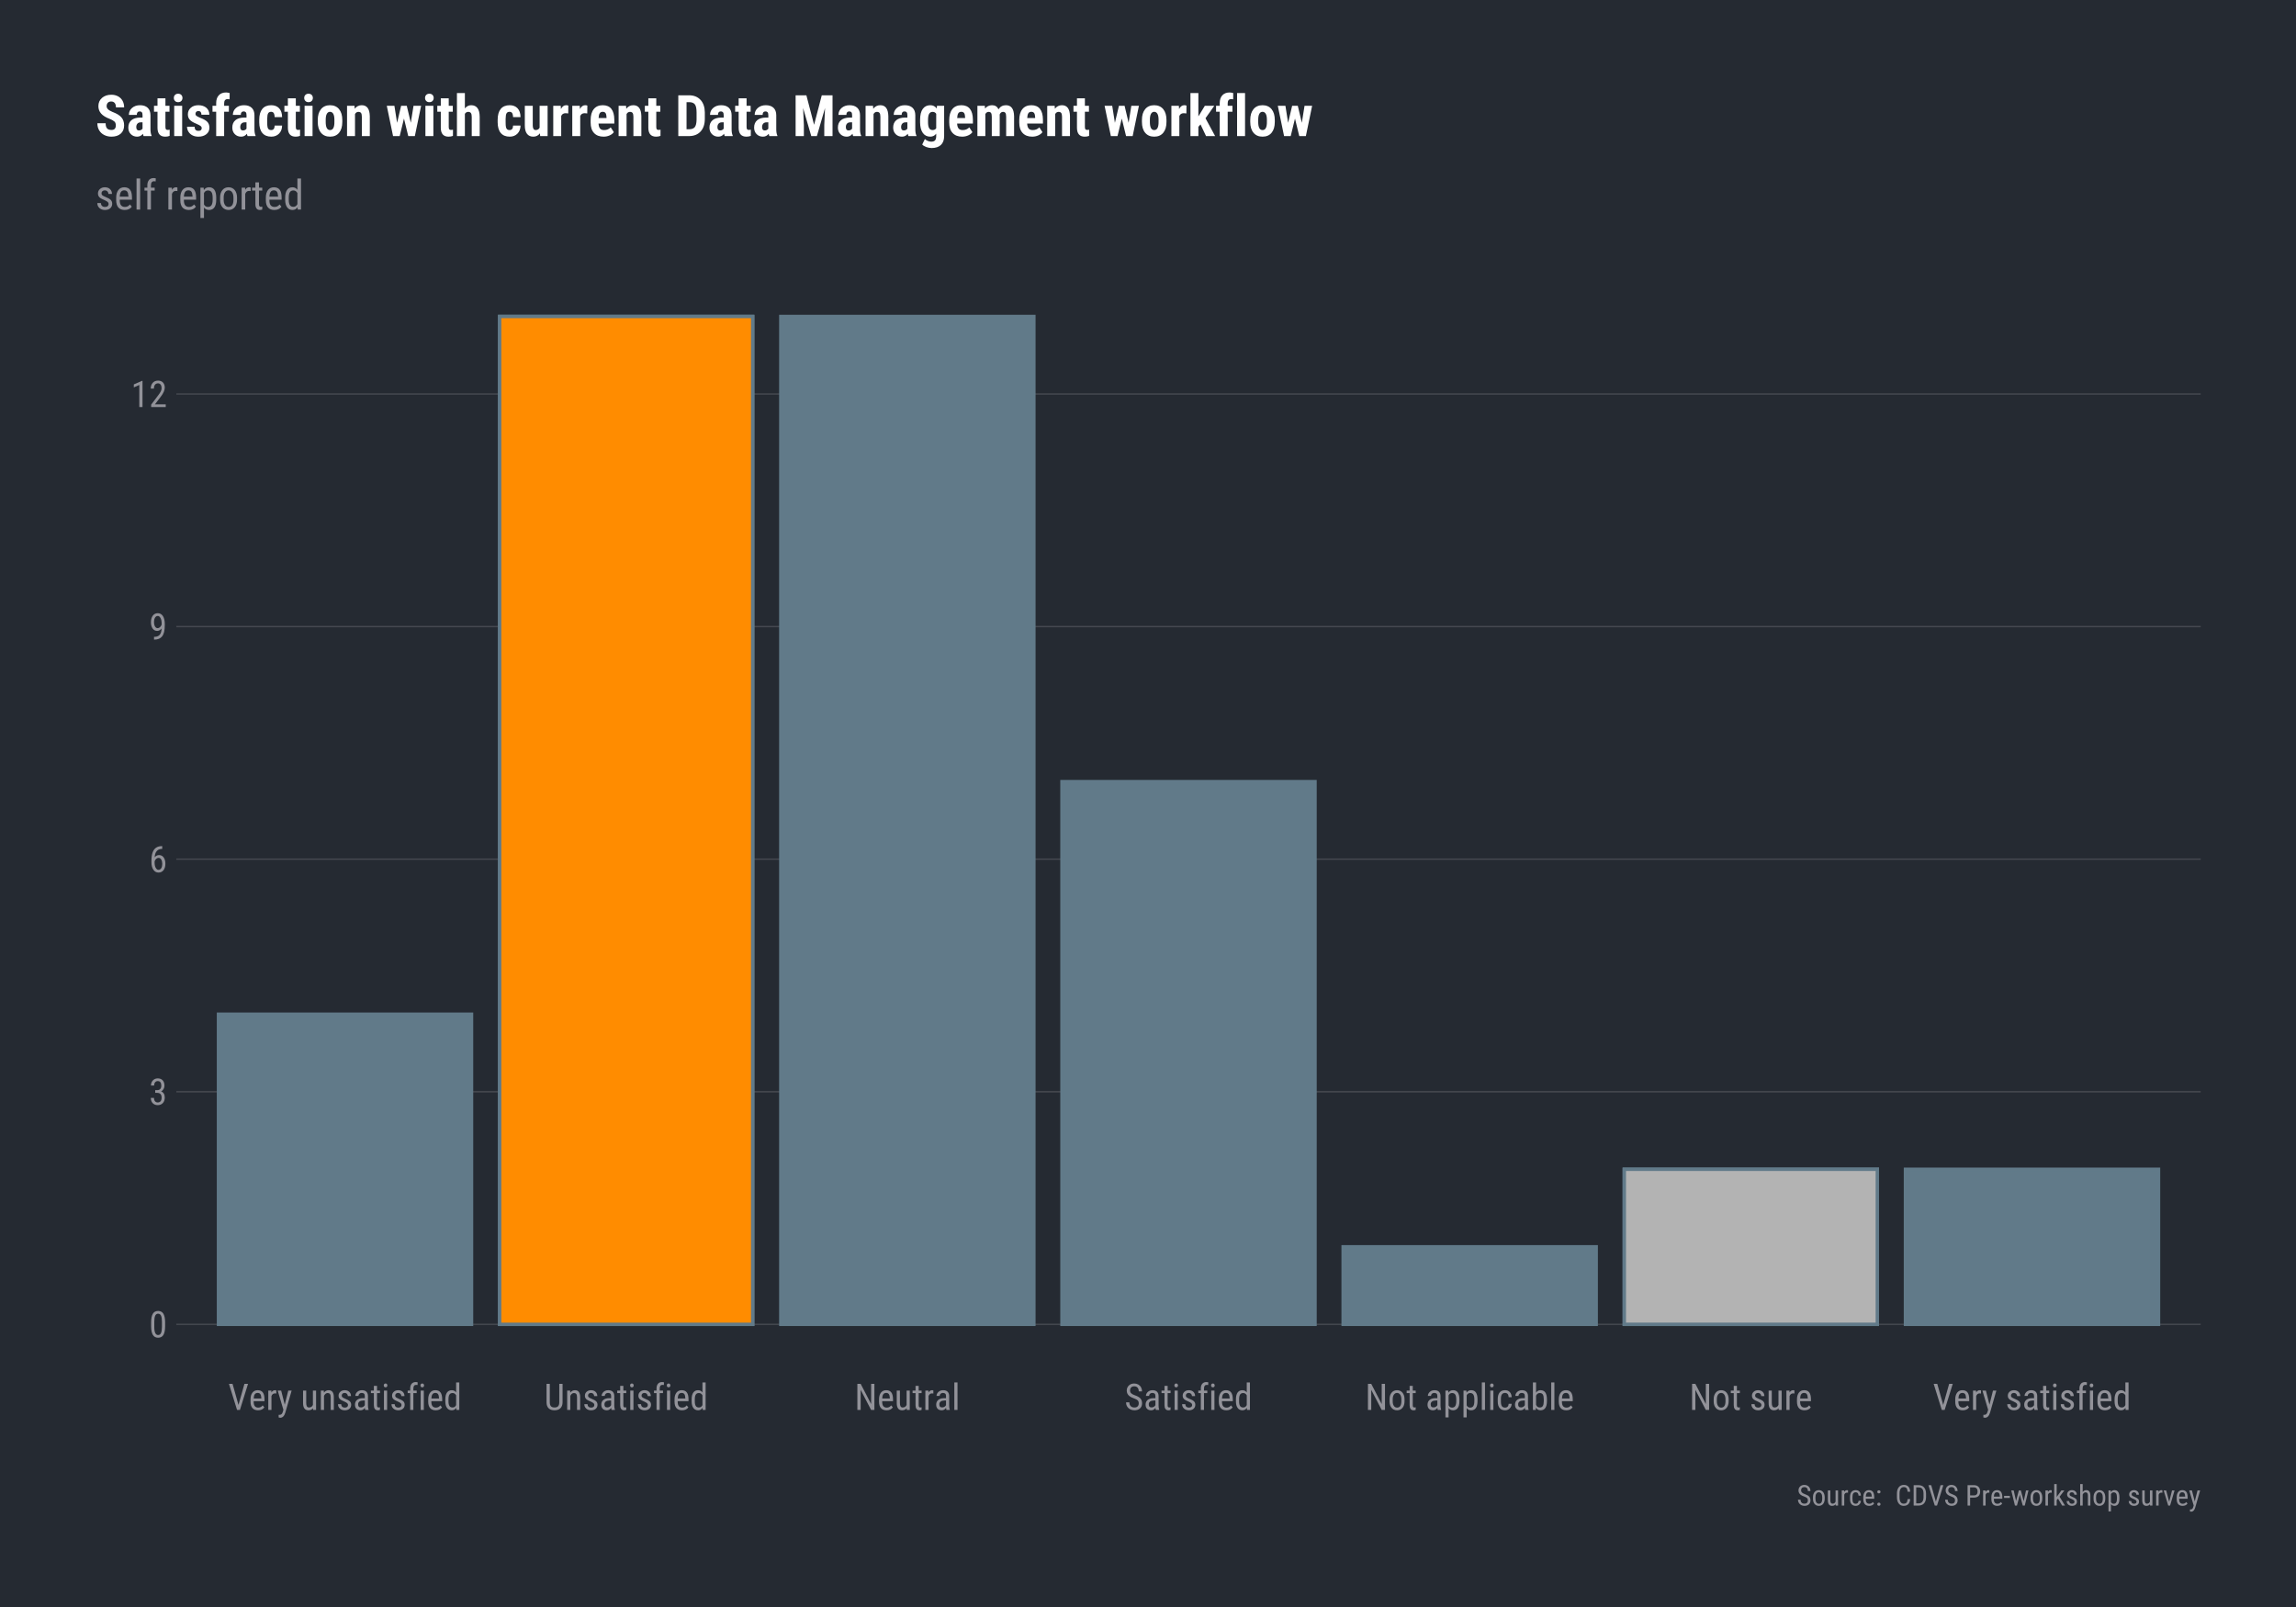 <?xml version="1.0" encoding="UTF-8"?>
<svg xmlns="http://www.w3.org/2000/svg" xmlns:xlink="http://www.w3.org/1999/xlink" width="720pt" height="504pt" viewBox="0 0 720 504" version="1.1">
<defs>
<g>
<symbol overflow="visible" id="glyph0-0">
<path style="stroke:none;" d="M 3.926 0 L 0.586 0 L 0.586 -8.176 L 3.926 -8.176 Z M 3.668 -0.484 L 3.668 -7.691 L 2.383 -4.086 Z M 0.836 -7.641 L 0.836 -0.527 L 2.105 -4.086 Z M 1.027 -0.305 L 3.453 -0.305 L 2.242 -3.699 Z M 2.242 -4.469 L 3.453 -7.871 L 1.027 -7.871 Z M 2.242 -4.469 "/>
</symbol>
<symbol overflow="visible" id="glyph0-1">
<path style="stroke:none;" d="M 5.027 -3.488 C 5.027 -2.277 4.848 -1.375 4.496 -0.781 C 4.141 -0.184 3.59 0.109 2.84 0.113 C 2.109 0.109 1.566 -0.172 1.207 -0.746 C 0.848 -1.316 0.66 -2.18 0.645 -3.328 L 0.645 -4.734 C 0.645 -5.926 0.82 -6.816 1.176 -7.406 C 1.527 -7.992 2.078 -8.285 2.828 -8.289 C 3.566 -8.285 4.113 -8.004 4.465 -7.449 C 4.816 -6.887 5.004 -6.043 5.027 -4.918 Z M 4.031 -4.906 C 4.031 -5.766 3.934 -6.402 3.746 -6.816 C 3.551 -7.223 3.246 -7.43 2.828 -7.434 C 2.418 -7.43 2.117 -7.227 1.93 -6.828 C 1.734 -6.422 1.637 -5.816 1.633 -5.008 L 1.633 -3.324 C 1.629 -2.457 1.727 -1.812 1.93 -1.383 C 2.125 -0.949 2.43 -0.73 2.84 -0.734 C 3.242 -0.73 3.539 -0.938 3.734 -1.348 C 3.922 -1.754 4.023 -2.375 4.031 -3.219 Z M 4.031 -4.906 "/>
</symbol>
<symbol overflow="visible" id="glyph0-2">
<path style="stroke:none;" d="M 1.926 -4.594 L 2.562 -4.594 C 2.965 -4.594 3.281 -4.719 3.504 -4.969 C 3.723 -5.219 3.832 -5.559 3.836 -5.996 C 3.832 -6.949 3.461 -7.43 2.723 -7.434 C 2.367 -7.43 2.09 -7.301 1.887 -7.047 C 1.684 -6.785 1.582 -6.445 1.582 -6.031 L 0.594 -6.031 C 0.59 -6.68 0.789 -7.219 1.191 -7.648 C 1.59 -8.07 2.102 -8.285 2.723 -8.289 C 3.363 -8.285 3.875 -8.082 4.254 -7.684 C 4.633 -7.277 4.82 -6.711 4.824 -5.977 C 4.82 -5.594 4.723 -5.238 4.527 -4.914 C 4.328 -4.586 4.074 -4.348 3.762 -4.195 C 4.531 -3.91 4.914 -3.27 4.918 -2.281 C 4.914 -1.547 4.711 -0.965 4.309 -0.535 C 3.898 -0.102 3.371 0.109 2.719 0.113 C 2.07 0.109 1.547 -0.09 1.148 -0.5 C 0.75 -0.906 0.551 -1.461 0.551 -2.156 L 1.543 -2.156 C 1.539 -1.719 1.645 -1.371 1.855 -1.117 C 2.062 -0.859 2.352 -0.73 2.719 -0.734 C 3.086 -0.73 3.379 -0.855 3.602 -1.109 C 3.816 -1.359 3.926 -1.742 3.93 -2.258 C 3.926 -3.246 3.457 -3.742 2.52 -3.746 L 1.926 -3.746 Z M 1.926 -4.594 "/>
</symbol>
<symbol overflow="visible" id="glyph0-3">
<path style="stroke:none;" d="M 4.117 -8.18 L 4.117 -7.301 L 3.953 -7.301 C 3.289 -7.285 2.77 -7.059 2.398 -6.629 C 2.02 -6.191 1.805 -5.543 1.75 -4.676 C 2.113 -5.133 2.578 -5.359 3.145 -5.363 C 3.742 -5.359 4.219 -5.113 4.578 -4.617 C 4.93 -4.121 5.109 -3.469 5.109 -2.668 C 5.109 -1.809 4.914 -1.133 4.523 -0.633 C 4.133 -0.137 3.605 0.109 2.949 0.113 C 2.281 0.109 1.75 -0.18 1.348 -0.77 C 0.941 -1.355 0.738 -2.137 0.742 -3.109 L 0.742 -3.508 C 0.738 -4.629 0.859 -5.523 1.105 -6.191 C 1.348 -6.855 1.707 -7.352 2.18 -7.676 C 2.652 -8 3.242 -8.168 3.949 -8.18 Z M 2.977 -4.496 C 2.703 -4.492 2.453 -4.391 2.227 -4.188 C 2 -3.98 1.836 -3.719 1.734 -3.402 L 1.734 -2.992 C 1.734 -2.328 1.852 -1.789 2.086 -1.371 C 2.32 -0.953 2.605 -0.742 2.949 -0.746 C 3.316 -0.742 3.605 -0.914 3.816 -1.258 C 4.023 -1.598 4.129 -2.051 4.133 -2.617 C 4.129 -3.168 4.023 -3.621 3.816 -3.973 C 3.605 -4.32 3.328 -4.492 2.977 -4.496 Z M 2.977 -4.496 "/>
</symbol>
<symbol overflow="visible" id="glyph0-4">
<path style="stroke:none;" d="M 3.926 -3.492 C 3.527 -2.984 3.062 -2.73 2.531 -2.734 C 1.938 -2.73 1.465 -2.98 1.113 -3.484 C 0.762 -3.984 0.586 -4.641 0.586 -5.457 C 0.586 -6.309 0.777 -6.996 1.16 -7.512 C 1.543 -8.027 2.066 -8.285 2.73 -8.289 C 3.418 -8.285 3.953 -7.984 4.344 -7.391 C 4.727 -6.789 4.922 -5.965 4.926 -4.914 L 4.926 -4.605 C 4.922 -3.699 4.852 -2.965 4.719 -2.402 C 4.578 -1.84 4.379 -1.387 4.117 -1.043 C 3.848 -0.699 3.508 -0.438 3.098 -0.262 C 2.684 -0.086 2.168 0 1.555 0.004 L 1.555 -0.875 L 1.73 -0.875 C 2.43 -0.887 2.965 -1.102 3.332 -1.516 C 3.695 -1.926 3.895 -2.586 3.926 -3.492 Z M 2.699 -3.594 C 2.938 -3.59 3.172 -3.691 3.402 -3.895 C 3.629 -4.094 3.809 -4.355 3.938 -4.684 L 3.938 -5.121 C 3.938 -5.797 3.816 -6.348 3.582 -6.777 C 3.344 -7.203 3.062 -7.418 2.73 -7.422 C 2.371 -7.418 2.082 -7.242 1.871 -6.891 C 1.656 -6.539 1.551 -6.078 1.555 -5.516 C 1.551 -4.945 1.656 -4.484 1.863 -4.129 C 2.066 -3.77 2.344 -3.59 2.699 -3.594 Z M 2.699 -3.594 "/>
</symbol>
<symbol overflow="visible" id="glyph0-5">
<path style="stroke:none;" d="M 3.617 0 L 2.617 0 L 2.617 -6.922 L 0.898 -6.156 L 0.898 -7.098 L 3.461 -8.215 L 3.617 -8.215 Z M 3.617 0 "/>
</symbol>
<symbol overflow="visible" id="glyph0-6">
<path style="stroke:none;" d="M 5.227 0 L 0.656 0 L 0.656 -0.746 L 2.988 -3.836 C 3.34 -4.309 3.582 -4.699 3.719 -5.004 C 3.855 -5.309 3.926 -5.633 3.926 -5.977 C 3.926 -6.406 3.824 -6.754 3.621 -7.027 C 3.418 -7.293 3.152 -7.43 2.824 -7.434 C 2.41 -7.43 2.09 -7.285 1.863 -7.004 C 1.637 -6.715 1.523 -6.305 1.523 -5.766 L 0.527 -5.766 C 0.527 -6.516 0.73 -7.121 1.145 -7.59 C 1.551 -8.051 2.113 -8.285 2.824 -8.289 C 3.473 -8.285 3.984 -8.086 4.363 -7.691 C 4.734 -7.289 4.922 -6.758 4.926 -6.098 C 4.922 -5.289 4.5 -4.332 3.66 -3.23 L 1.844 -0.848 L 5.227 -0.848 Z M 5.227 0 "/>
</symbol>
<symbol overflow="visible" id="glyph0-7">
<path style="stroke:none;" d="M 3.219 -1.578 L 5.086 -8.176 L 6.215 -8.176 L 3.672 0 L 2.773 0 L 0.234 -8.176 L 1.359 -8.176 Z M 3.219 -1.578 "/>
</symbol>
<symbol overflow="visible" id="glyph0-8">
<path style="stroke:none;" d="M 2.914 0.113 C 2.156 0.109 1.578 -0.113 1.172 -0.562 C 0.766 -1.016 0.559 -1.676 0.555 -2.551 L 0.555 -3.285 C 0.551 -4.188 0.75 -4.898 1.148 -5.414 C 1.543 -5.93 2.094 -6.188 2.801 -6.188 C 3.512 -6.188 4.043 -5.961 4.395 -5.508 C 4.746 -5.055 4.926 -4.348 4.938 -3.391 L 4.938 -2.742 L 1.543 -2.742 L 1.543 -2.602 C 1.539 -1.945 1.664 -1.469 1.91 -1.176 C 2.156 -0.879 2.508 -0.73 2.969 -0.734 C 3.262 -0.73 3.52 -0.785 3.742 -0.898 C 3.965 -1.008 4.172 -1.184 4.367 -1.426 L 4.887 -0.797 C 4.453 -0.191 3.793 0.109 2.914 0.113 Z M 2.801 -5.336 C 2.387 -5.332 2.082 -5.191 1.887 -4.91 C 1.688 -4.629 1.574 -4.188 1.551 -3.594 L 3.941 -3.594 L 3.941 -3.727 C 3.914 -4.305 3.809 -4.715 3.629 -4.965 C 3.445 -5.207 3.172 -5.332 2.801 -5.336 Z M 2.801 -5.336 "/>
</symbol>
<symbol overflow="visible" id="glyph0-9">
<path style="stroke:none;" d="M 3.25 -5.145 C 3.109 -5.168 2.961 -5.18 2.801 -5.184 C 2.293 -5.18 1.938 -4.902 1.734 -4.348 L 1.734 0 L 0.742 0 L 0.742 -6.074 L 1.707 -6.074 L 1.723 -5.457 C 1.988 -5.941 2.363 -6.188 2.852 -6.188 C 3.008 -6.188 3.141 -6.16 3.246 -6.109 Z M 3.25 -5.145 "/>
</symbol>
<symbol overflow="visible" id="glyph0-10">
<path style="stroke:none;" d="M 2.402 -1.652 L 3.508 -6.074 L 4.566 -6.074 L 2.578 0.859 C 2.426 1.379 2.211 1.773 1.941 2.047 C 1.664 2.312 1.355 2.449 1.012 2.453 C 0.875 2.449 0.703 2.418 0.492 2.363 L 0.492 1.523 L 0.715 1.543 C 1 1.539 1.223 1.473 1.387 1.336 C 1.547 1.199 1.68 0.961 1.785 0.629 L 1.98 -0.051 L 0.195 -6.074 L 1.281 -6.074 Z M 2.402 -1.652 "/>
</symbol>
<symbol overflow="visible" id="glyph0-11">
<path style="stroke:none;" d=""/>
</symbol>
<symbol overflow="visible" id="glyph0-12">
<path style="stroke:none;" d="M 3.84 -0.535 C 3.508 -0.102 3.027 0.109 2.398 0.113 C 1.844 0.109 1.43 -0.078 1.148 -0.457 C 0.867 -0.836 0.723 -1.387 0.723 -2.117 L 0.723 -6.074 L 1.711 -6.074 L 1.711 -2.191 C 1.711 -1.242 1.996 -0.766 2.566 -0.77 C 3.168 -0.766 3.582 -1.035 3.812 -1.578 L 3.812 -6.074 L 4.805 -6.074 L 4.805 0 L 3.863 0 Z M 3.84 -0.535 "/>
</symbol>
<symbol overflow="visible" id="glyph0-13">
<path style="stroke:none;" d="M 1.68 -6.074 L 1.707 -5.418 C 2.09 -5.93 2.582 -6.188 3.184 -6.188 C 4.254 -6.188 4.801 -5.469 4.816 -4.039 L 4.816 0 L 3.828 0 L 3.828 -3.992 C 3.824 -4.465 3.746 -4.805 3.59 -5.004 C 3.43 -5.203 3.191 -5.301 2.875 -5.305 C 2.625 -5.301 2.402 -5.219 2.207 -5.059 C 2.008 -4.891 1.852 -4.676 1.734 -4.414 L 1.734 0 L 0.742 0 L 0.742 -6.074 Z M 1.68 -6.074 "/>
</symbol>
<symbol overflow="visible" id="glyph0-14">
<path style="stroke:none;" d="M 3.695 -1.555 C 3.691 -1.766 3.609 -1.949 3.453 -2.105 C 3.289 -2.254 2.98 -2.434 2.52 -2.645 C 1.984 -2.863 1.605 -3.055 1.391 -3.211 C 1.168 -3.367 1.004 -3.543 0.898 -3.746 C 0.785 -3.941 0.73 -4.184 0.734 -4.465 C 0.73 -4.957 0.914 -5.367 1.277 -5.695 C 1.637 -6.023 2.098 -6.188 2.66 -6.188 C 3.25 -6.188 3.723 -6.016 4.086 -5.672 C 4.441 -5.328 4.621 -4.887 4.625 -4.348 L 3.641 -4.348 C 3.637 -4.621 3.547 -4.852 3.363 -5.047 C 3.18 -5.234 2.945 -5.332 2.66 -5.336 C 2.367 -5.332 2.137 -5.258 1.973 -5.109 C 1.805 -4.957 1.723 -4.754 1.723 -4.5 C 1.723 -4.297 1.781 -4.133 1.906 -4.012 C 2.023 -3.887 2.316 -3.727 2.785 -3.527 C 3.52 -3.238 4.023 -2.953 4.289 -2.68 C 4.555 -2.398 4.688 -2.051 4.688 -1.633 C 4.688 -1.102 4.504 -0.68 4.141 -0.363 C 3.777 -0.047 3.293 0.109 2.684 0.113 C 2.051 0.109 1.535 -0.066 1.145 -0.43 C 0.746 -0.789 0.551 -1.25 0.555 -1.812 L 1.555 -1.812 C 1.562 -1.473 1.668 -1.211 1.863 -1.02 C 2.059 -0.828 2.332 -0.73 2.684 -0.734 C 3.012 -0.73 3.262 -0.805 3.438 -0.957 C 3.605 -1.102 3.691 -1.301 3.695 -1.555 Z M 3.695 -1.555 "/>
</symbol>
<symbol overflow="visible" id="glyph0-15">
<path style="stroke:none;" d="M 3.867 0 C 3.805 -0.129 3.762 -0.348 3.738 -0.664 C 3.387 -0.145 2.938 0.109 2.391 0.113 C 1.84 0.109 1.41 -0.039 1.102 -0.348 C 0.793 -0.652 0.637 -1.09 0.641 -1.656 C 0.637 -2.27 0.848 -2.758 1.27 -3.125 C 1.688 -3.484 2.262 -3.672 2.992 -3.684 L 3.723 -3.684 L 3.723 -4.328 C 3.719 -4.691 3.641 -4.949 3.48 -5.105 C 3.316 -5.254 3.07 -5.332 2.746 -5.336 C 2.445 -5.332 2.203 -5.242 2.016 -5.066 C 1.828 -4.887 1.734 -4.66 1.734 -4.391 L 0.742 -4.391 C 0.738 -4.695 0.828 -4.992 1.016 -5.277 C 1.195 -5.559 1.445 -5.781 1.758 -5.945 C 2.066 -6.105 2.41 -6.188 2.797 -6.188 C 3.414 -6.188 3.887 -6.031 4.211 -5.723 C 4.535 -5.414 4.703 -4.965 4.711 -4.375 L 4.711 -1.309 C 4.715 -0.836 4.777 -0.43 4.902 -0.09 L 4.902 0 Z M 2.543 -0.793 C 2.785 -0.789 3.016 -0.855 3.238 -0.992 C 3.457 -1.125 3.617 -1.297 3.723 -1.5 L 3.723 -2.949 L 3.16 -2.949 C 2.684 -2.938 2.312 -2.832 2.043 -2.629 C 1.766 -2.422 1.629 -2.137 1.633 -1.773 C 1.629 -1.426 1.699 -1.176 1.84 -1.023 C 1.98 -0.867 2.215 -0.789 2.543 -0.793 Z M 2.543 -0.793 "/>
</symbol>
<symbol overflow="visible" id="glyph0-16">
<path style="stroke:none;" d="M 2.043 -7.547 L 2.043 -6.074 L 2.961 -6.074 L 2.961 -5.273 L 2.043 -5.273 L 2.043 -1.5 C 2.039 -1.258 2.078 -1.074 2.16 -0.953 C 2.238 -0.828 2.375 -0.766 2.566 -0.77 C 2.695 -0.766 2.828 -0.789 2.965 -0.836 L 2.953 0 C 2.727 0.074 2.496 0.109 2.262 0.113 C 1.867 0.109 1.566 -0.027 1.363 -0.309 C 1.156 -0.586 1.055 -0.984 1.055 -1.5 L 1.055 -5.273 L 0.129 -5.273 L 0.129 -6.074 L 1.055 -6.074 L 1.055 -7.547 Z M 2.043 -7.547 "/>
</symbol>
<symbol overflow="visible" id="glyph0-17">
<path style="stroke:none;" d="M 1.812 0 L 0.82 0 L 0.82 -6.074 L 1.812 -6.074 Z M 1.891 -7.688 C 1.887 -7.516 1.84 -7.375 1.75 -7.266 C 1.656 -7.152 1.516 -7.094 1.324 -7.098 C 1.137 -7.094 0.996 -7.152 0.902 -7.266 C 0.809 -7.375 0.762 -7.516 0.766 -7.688 C 0.762 -7.855 0.809 -7.996 0.902 -8.113 C 0.996 -8.227 1.137 -8.285 1.324 -8.289 C 1.512 -8.285 1.652 -8.227 1.746 -8.109 C 1.84 -7.992 1.887 -7.852 1.891 -7.688 Z M 1.891 -7.688 "/>
</symbol>
<symbol overflow="visible" id="glyph0-18">
<path style="stroke:none;" d="M 1.18 0 L 1.18 -5.273 L 0.387 -5.273 L 0.387 -6.074 L 1.18 -6.074 L 1.18 -6.777 C 1.188 -7.391 1.344 -7.871 1.648 -8.223 C 1.945 -8.566 2.371 -8.742 2.926 -8.742 C 3.121 -8.742 3.324 -8.711 3.527 -8.648 L 3.477 -7.812 C 3.328 -7.84 3.176 -7.855 3.02 -7.859 C 2.449 -7.855 2.168 -7.453 2.172 -6.648 L 2.172 -6.074 L 3.211 -6.074 L 3.211 -5.273 L 2.172 -5.273 L 2.172 0 Z M 1.18 0 "/>
</symbol>
<symbol overflow="visible" id="glyph0-19">
<path style="stroke:none;" d="M 0.535 -3.312 C 0.531 -4.246 0.707 -4.961 1.059 -5.453 C 1.406 -5.941 1.91 -6.188 2.566 -6.188 C 3.145 -6.188 3.598 -5.949 3.926 -5.48 L 3.926 -8.625 L 4.918 -8.625 L 4.918 0 L 4.008 0 L 3.957 -0.652 C 3.629 -0.141 3.164 0.109 2.562 0.113 C 1.93 0.109 1.438 -0.129 1.078 -0.617 C 0.719 -1.102 0.535 -1.793 0.535 -2.691 Z M 1.527 -2.75 C 1.523 -2.062 1.625 -1.562 1.828 -1.246 C 2.031 -0.926 2.359 -0.766 2.82 -0.77 C 3.309 -0.766 3.68 -1.016 3.926 -1.516 L 3.926 -4.578 C 3.668 -5.059 3.301 -5.301 2.824 -5.305 C 2.367 -5.301 2.035 -5.141 1.836 -4.824 C 1.629 -4.504 1.527 -4.016 1.527 -3.355 Z M 1.527 -2.75 "/>
</symbol>
<symbol overflow="visible" id="glyph0-20">
<path style="stroke:none;" d="M 5.754 -8.176 L 5.754 -2.363 C 5.746 -1.586 5.52 -0.98 5.082 -0.543 C 4.637 -0.105 4.023 0.109 3.234 0.113 C 2.426 0.109 1.809 -0.102 1.383 -0.527 C 0.953 -0.957 0.734 -1.566 0.73 -2.363 L 0.73 -8.176 L 1.75 -8.176 L 1.75 -2.406 C 1.746 -1.855 1.863 -1.445 2.102 -1.176 C 2.332 -0.902 2.711 -0.766 3.234 -0.77 C 3.758 -0.766 4.137 -0.902 4.371 -1.176 C 4.605 -1.445 4.723 -1.855 4.723 -2.406 L 4.723 -8.176 Z M 5.754 -8.176 "/>
</symbol>
<symbol overflow="visible" id="glyph0-21">
<path style="stroke:none;" d="M 6.223 0 L 5.188 0 L 1.914 -6.301 L 1.914 0 L 0.883 0 L 0.883 -8.176 L 1.914 -8.176 L 5.199 -1.848 L 5.199 -8.176 L 6.223 -8.176 Z M 6.223 0 "/>
</symbol>
<symbol overflow="visible" id="glyph0-22">
<path style="stroke:none;" d="M 1.812 0 L 0.82 0 L 0.82 -8.625 L 1.812 -8.625 Z M 1.812 0 "/>
</symbol>
<symbol overflow="visible" id="glyph0-23">
<path style="stroke:none;" d="M 4.453 -2.066 C 4.453 -2.473 4.34 -2.785 4.121 -3.004 C 3.895 -3.219 3.496 -3.43 2.926 -3.637 C 2.348 -3.844 1.906 -4.059 1.602 -4.285 C 1.293 -4.508 1.066 -4.766 0.918 -5.059 C 0.766 -5.348 0.691 -5.684 0.691 -6.059 C 0.691 -6.707 0.906 -7.238 1.34 -7.66 C 1.77 -8.074 2.336 -8.285 3.039 -8.289 C 3.516 -8.285 3.941 -8.176 4.316 -7.965 C 4.688 -7.746 4.977 -7.449 5.18 -7.074 C 5.383 -6.691 5.484 -6.273 5.484 -5.816 L 4.453 -5.816 C 4.453 -6.32 4.328 -6.711 4.086 -6.988 C 3.84 -7.266 3.492 -7.406 3.039 -7.406 C 2.621 -7.406 2.297 -7.289 2.07 -7.055 C 1.84 -6.82 1.727 -6.492 1.73 -6.078 C 1.727 -5.73 1.852 -5.441 2.098 -5.211 C 2.344 -4.977 2.727 -4.77 3.246 -4.59 C 4.051 -4.316 4.625 -3.988 4.973 -3.602 C 5.316 -3.211 5.488 -2.703 5.492 -2.078 C 5.488 -1.41 5.273 -0.879 4.844 -0.484 C 4.41 -0.086 3.824 0.109 3.09 0.113 C 2.609 0.109 2.172 0.008 1.77 -0.199 C 1.367 -0.406 1.051 -0.695 0.82 -1.074 C 0.59 -1.449 0.473 -1.883 0.477 -2.371 L 1.512 -2.371 C 1.512 -1.863 1.652 -1.469 1.934 -1.191 C 2.215 -0.906 2.598 -0.766 3.09 -0.77 C 3.539 -0.766 3.879 -0.883 4.109 -1.117 C 4.336 -1.348 4.453 -1.664 4.453 -2.066 Z M 4.453 -2.066 "/>
</symbol>
<symbol overflow="visible" id="glyph0-24">
<path style="stroke:none;" d="M 0.535 -3.32 C 0.531 -4.199 0.746 -4.898 1.176 -5.414 C 1.602 -5.93 2.168 -6.188 2.875 -6.188 C 3.574 -6.188 4.141 -5.934 4.57 -5.434 C 5 -4.93 5.219 -4.25 5.234 -3.387 L 5.234 -2.746 C 5.23 -1.863 5.02 -1.168 4.594 -0.656 C 4.164 -0.145 3.594 0.109 2.887 0.113 C 2.18 0.109 1.613 -0.137 1.191 -0.633 C 0.762 -1.133 0.543 -1.805 0.535 -2.656 Z M 1.527 -2.746 C 1.523 -2.117 1.645 -1.625 1.895 -1.27 C 2.137 -0.91 2.469 -0.73 2.887 -0.734 C 3.758 -0.73 4.207 -1.363 4.238 -2.633 L 4.238 -3.32 C 4.234 -3.938 4.113 -4.43 3.867 -4.793 C 3.621 -5.152 3.289 -5.332 2.875 -5.336 C 2.465 -5.332 2.137 -5.152 1.895 -4.793 C 1.645 -4.43 1.523 -3.938 1.527 -3.324 Z M 1.527 -2.746 "/>
</symbol>
<symbol overflow="visible" id="glyph0-25">
<path style="stroke:none;" d="M 5.133 -2.746 C 5.133 -1.781 4.957 -1.062 4.613 -0.594 C 4.262 -0.121 3.773 0.109 3.145 0.113 C 2.531 0.109 2.062 -0.117 1.734 -0.578 L 1.734 2.336 L 0.746 2.336 L 0.746 -6.074 L 1.645 -6.074 L 1.695 -5.402 C 2.023 -5.926 2.504 -6.188 3.129 -6.188 C 3.793 -6.188 4.289 -5.953 4.621 -5.492 C 4.949 -5.023 5.121 -4.332 5.133 -3.41 Z M 4.145 -3.312 C 4.141 -3.992 4.035 -4.496 3.828 -4.82 C 3.617 -5.141 3.281 -5.301 2.82 -5.305 C 2.34 -5.301 1.98 -5.066 1.734 -4.594 L 1.734 -1.434 C 1.977 -0.965 2.34 -0.73 2.828 -0.734 C 3.277 -0.73 3.609 -0.895 3.82 -1.219 C 4.031 -1.543 4.137 -2.039 4.145 -2.707 Z M 4.145 -3.312 "/>
</symbol>
<symbol overflow="visible" id="glyph0-26">
<path style="stroke:none;" d="M 2.852 -0.734 C 3.18 -0.73 3.445 -0.832 3.645 -1.039 C 3.84 -1.242 3.945 -1.535 3.969 -1.914 L 4.906 -1.914 C 4.883 -1.328 4.676 -0.844 4.285 -0.461 C 3.891 -0.078 3.414 0.109 2.852 0.113 C 2.098 0.109 1.523 -0.125 1.129 -0.598 C 0.734 -1.07 0.539 -1.773 0.539 -2.711 L 0.539 -3.379 C 0.539 -4.297 0.734 -4.996 1.129 -5.473 C 1.52 -5.949 2.094 -6.188 2.848 -6.188 C 3.465 -6.188 3.957 -5.988 4.324 -5.598 C 4.691 -5.199 4.883 -4.664 4.906 -3.988 L 3.969 -3.988 C 3.945 -4.434 3.84 -4.77 3.648 -4.996 C 3.453 -5.219 3.188 -5.332 2.848 -5.336 C 2.402 -5.332 2.074 -5.188 1.863 -4.898 C 1.648 -4.609 1.535 -4.133 1.531 -3.469 L 1.531 -2.695 C 1.527 -1.977 1.633 -1.469 1.848 -1.176 C 2.059 -0.879 2.395 -0.73 2.852 -0.734 Z M 2.852 -0.734 "/>
</symbol>
<symbol overflow="visible" id="glyph0-27">
<path style="stroke:none;" d="M 5.145 -2.746 C 5.145 -1.797 4.973 -1.082 4.633 -0.605 C 4.289 -0.125 3.793 0.109 3.148 0.113 C 2.5 0.109 2.02 -0.164 1.703 -0.719 L 1.652 0 L 0.746 0 L 0.746 -8.625 L 1.734 -8.625 L 1.734 -5.406 C 2.059 -5.926 2.527 -6.188 3.141 -6.188 C 3.805 -6.188 4.301 -5.949 4.637 -5.48 C 4.965 -5.004 5.137 -4.293 5.145 -3.348 Z M 4.156 -3.316 C 4.152 -4.031 4.055 -4.539 3.855 -4.848 C 3.652 -5.148 3.324 -5.301 2.879 -5.305 C 2.363 -5.301 1.984 -5.027 1.734 -4.477 L 1.734 -1.59 C 1.98 -1.039 2.363 -0.766 2.891 -0.77 C 3.336 -0.766 3.66 -0.922 3.855 -1.238 C 4.051 -1.551 4.148 -2.039 4.156 -2.703 Z M 4.156 -3.316 "/>
</symbol>
<symbol overflow="visible" id="glyph1-0">
<path style="stroke:none;" d="M 4.438 0 L 0.66 0 L 0.66 -9.242 L 4.438 -9.242 Z M 4.145 -0.547 L 4.145 -8.695 L 2.691 -4.621 Z M 0.945 -8.641 L 0.945 -0.598 L 2.379 -4.621 Z M 1.16 -0.344 L 3.902 -0.344 L 2.531 -4.184 Z M 2.531 -5.055 L 3.902 -8.898 L 1.16 -8.898 Z M 2.531 -5.055 "/>
</symbol>
<symbol overflow="visible" id="glyph1-1">
<path style="stroke:none;" d="M 4.176 -1.758 C 4.172 -2 4.082 -2.207 3.902 -2.379 C 3.723 -2.551 3.371 -2.754 2.852 -2.988 C 2.242 -3.238 1.816 -3.449 1.57 -3.629 C 1.32 -3.805 1.133 -4.008 1.016 -4.238 C 0.891 -4.461 0.832 -4.73 0.832 -5.047 C 0.832 -5.602 1.035 -6.066 1.441 -6.438 C 1.848 -6.809 2.367 -6.996 3.008 -6.996 C 3.672 -6.996 4.211 -6.801 4.621 -6.41 C 5.023 -6.02 5.227 -5.52 5.23 -4.914 L 4.113 -4.914 C 4.113 -5.219 4.008 -5.48 3.801 -5.703 C 3.594 -5.918 3.328 -6.027 3.008 -6.031 C 2.676 -6.027 2.418 -5.941 2.23 -5.773 C 2.039 -5.602 1.945 -5.375 1.949 -5.086 C 1.945 -4.859 2.012 -4.676 2.152 -4.535 C 2.285 -4.395 2.617 -4.211 3.148 -3.984 C 3.977 -3.656 4.543 -3.336 4.848 -3.027 C 5.145 -2.715 5.297 -2.32 5.301 -1.844 C 5.297 -1.246 5.09 -0.77 4.684 -0.41 C 4.27 -0.055 3.723 0.121 3.035 0.125 C 2.316 0.121 1.734 -0.078 1.293 -0.488 C 0.848 -0.895 0.625 -1.418 0.629 -2.051 L 1.758 -2.051 C 1.77 -1.668 1.883 -1.367 2.105 -1.156 C 2.324 -0.938 2.637 -0.832 3.035 -0.832 C 3.406 -0.832 3.688 -0.914 3.883 -1.082 C 4.074 -1.246 4.172 -1.473 4.176 -1.758 Z M 4.176 -1.758 "/>
</symbol>
<symbol overflow="visible" id="glyph1-2">
<path style="stroke:none;" d="M 3.293 0.125 C 2.438 0.121 1.781 -0.129 1.324 -0.637 C 0.867 -1.145 0.633 -1.895 0.629 -2.883 L 0.629 -3.715 C 0.625 -4.738 0.848 -5.539 1.297 -6.121 C 1.742 -6.703 2.367 -6.996 3.168 -6.996 C 3.969 -6.996 4.57 -6.738 4.969 -6.227 C 5.367 -5.715 5.57 -4.918 5.578 -3.836 L 5.578 -3.098 L 1.746 -3.098 L 1.746 -2.938 C 1.746 -2.199 1.883 -1.664 2.16 -1.332 C 2.438 -0.996 2.836 -0.832 3.359 -0.832 C 3.684 -0.832 3.977 -0.895 4.23 -1.02 C 4.48 -1.145 4.715 -1.34 4.938 -1.613 L 5.523 -0.902 C 5.035 -0.219 4.293 0.121 3.293 0.125 Z M 3.168 -6.031 C 2.699 -6.027 2.355 -5.867 2.133 -5.551 C 1.906 -5.227 1.777 -4.73 1.75 -4.062 L 4.457 -4.062 L 4.457 -4.215 C 4.422 -4.863 4.305 -5.328 4.102 -5.609 C 3.898 -5.887 3.586 -6.027 3.168 -6.031 Z M 3.168 -6.031 "/>
</symbol>
<symbol overflow="visible" id="glyph1-3">
<path style="stroke:none;" d="M 2.051 0 L 0.926 0 L 0.926 -9.75 L 2.051 -9.75 Z M 2.051 0 "/>
</symbol>
<symbol overflow="visible" id="glyph1-4">
<path style="stroke:none;" d="M 1.332 0 L 1.332 -5.961 L 0.438 -5.961 L 0.438 -6.867 L 1.332 -6.867 L 1.332 -7.66 C 1.34 -8.355 1.52 -8.902 1.863 -9.297 C 2.203 -9.684 2.684 -9.879 3.309 -9.883 C 3.531 -9.879 3.758 -9.844 3.984 -9.777 L 3.93 -8.828 C 3.766 -8.863 3.594 -8.883 3.414 -8.887 C 2.773 -8.883 2.453 -8.426 2.457 -7.52 L 2.457 -6.867 L 3.633 -6.867 L 3.633 -5.961 L 2.457 -5.961 L 2.457 0 Z M 1.332 0 "/>
</symbol>
<symbol overflow="visible" id="glyph1-5">
<path style="stroke:none;" d=""/>
</symbol>
<symbol overflow="visible" id="glyph1-6">
<path style="stroke:none;" d="M 3.676 -5.812 C 3.516 -5.844 3.348 -5.859 3.168 -5.859 C 2.59 -5.859 2.188 -5.543 1.961 -4.914 L 1.961 0 L 0.836 0 L 0.836 -6.867 L 1.93 -6.867 L 1.949 -6.172 C 2.246 -6.719 2.672 -6.996 3.227 -6.996 C 3.402 -6.996 3.551 -6.965 3.668 -6.906 Z M 3.676 -5.812 "/>
</symbol>
<symbol overflow="visible" id="glyph1-7">
<path style="stroke:none;" d="M 5.801 -3.105 C 5.801 -2.016 5.605 -1.203 5.215 -0.672 C 4.824 -0.141 4.27 0.121 3.555 0.125 C 2.863 0.121 2.332 -0.133 1.961 -0.652 L 1.961 2.641 L 0.844 2.641 L 0.844 -6.867 L 1.859 -6.867 L 1.918 -6.105 C 2.289 -6.699 2.828 -6.996 3.535 -6.996 C 4.285 -6.996 4.848 -6.73 5.223 -6.207 C 5.59 -5.68 5.785 -4.895 5.801 -3.852 Z M 4.684 -3.746 C 4.68 -4.512 4.562 -5.082 4.328 -5.449 C 4.09 -5.816 3.711 -6 3.188 -6 C 2.648 -6 2.238 -5.73 1.961 -5.191 L 1.961 -1.617 C 2.234 -1.094 2.648 -0.832 3.199 -0.832 C 3.707 -0.832 4.078 -1.012 4.32 -1.379 C 4.555 -1.742 4.676 -2.305 4.684 -3.059 Z M 4.684 -3.746 "/>
</symbol>
<symbol overflow="visible" id="glyph1-8">
<path style="stroke:none;" d="M 0.602 -3.75 C 0.598 -4.75 0.84 -5.539 1.328 -6.121 C 1.809 -6.703 2.449 -6.996 3.25 -6.996 C 4.043 -6.996 4.684 -6.711 5.172 -6.145 C 5.652 -5.574 5.898 -4.801 5.914 -3.828 L 5.914 -3.105 C 5.91 -2.109 5.672 -1.32 5.191 -0.742 C 4.707 -0.164 4.062 0.121 3.262 0.125 C 2.465 0.121 1.828 -0.156 1.348 -0.719 C 0.867 -1.277 0.617 -2.039 0.602 -3.004 Z M 1.727 -3.105 C 1.723 -2.395 1.859 -1.836 2.141 -1.438 C 2.414 -1.031 2.789 -0.832 3.262 -0.832 C 4.25 -0.832 4.762 -1.547 4.793 -2.977 L 4.793 -3.75 C 4.793 -4.453 4.652 -5.008 4.371 -5.418 C 4.09 -5.824 3.715 -6.027 3.25 -6.031 C 2.785 -6.027 2.414 -5.824 2.141 -5.418 C 1.859 -5.008 1.723 -4.453 1.727 -3.758 Z M 1.727 -3.105 "/>
</symbol>
<symbol overflow="visible" id="glyph1-9">
<path style="stroke:none;" d="M 2.312 -8.531 L 2.312 -6.867 L 3.344 -6.867 L 3.344 -5.961 L 2.312 -5.961 L 2.312 -1.695 C 2.309 -1.422 2.352 -1.219 2.445 -1.078 C 2.531 -0.938 2.684 -0.867 2.902 -0.871 C 3.047 -0.867 3.199 -0.891 3.352 -0.945 L 3.34 0 C 3.082 0.082 2.82 0.121 2.559 0.125 C 2.109 0.121 1.77 -0.031 1.543 -0.348 C 1.309 -0.66 1.195 -1.109 1.195 -1.695 L 1.195 -5.961 L 0.145 -5.961 L 0.145 -6.867 L 1.195 -6.867 L 1.195 -8.531 Z M 2.312 -8.531 "/>
</symbol>
<symbol overflow="visible" id="glyph1-10">
<path style="stroke:none;" d="M 0.602 -3.746 C 0.598 -4.801 0.797 -5.609 1.195 -6.164 C 1.59 -6.719 2.156 -6.996 2.902 -6.996 C 3.551 -6.996 4.062 -6.727 4.438 -6.195 L 4.438 -9.75 L 5.562 -9.75 L 5.562 0 L 4.531 0 L 4.477 -0.734 C 4.105 -0.16 3.578 0.121 2.895 0.125 C 2.184 0.121 1.625 -0.152 1.223 -0.703 C 0.816 -1.254 0.609 -2.031 0.602 -3.039 Z M 1.727 -3.109 C 1.723 -2.336 1.836 -1.77 2.07 -1.41 C 2.297 -1.047 2.672 -0.867 3.188 -0.871 C 3.742 -0.867 4.156 -1.148 4.438 -1.711 L 4.438 -5.176 C 4.145 -5.723 3.73 -6 3.191 -6 C 2.672 -6 2.301 -5.816 2.074 -5.457 C 1.848 -5.09 1.73 -4.535 1.727 -3.793 Z M 1.727 -3.109 "/>
</symbol>
<symbol overflow="visible" id="glyph2-0">
<path style="stroke:none;" d="M 6.145 0 L 0.914 0 L 0.914 -12.797 L 6.145 -12.797 Z M 5.738 -0.758 L 5.738 -12.039 L 3.727 -6.398 Z M 1.309 -11.961 L 1.309 -0.828 L 3.297 -6.398 Z M 1.609 -0.477 L 5.406 -0.477 L 3.508 -5.793 Z M 3.508 -6.996 L 5.406 -12.32 L 1.609 -12.32 Z M 3.508 -6.996 "/>
</symbol>
<symbol overflow="visible" id="glyph2-1">
<path style="stroke:none;" d="M 6.434 -3.359 C 6.434 -3.875 6.297 -4.27 6.031 -4.539 C 5.762 -4.801 5.277 -5.078 4.578 -5.371 C 3.293 -5.855 2.371 -6.426 1.812 -7.078 C 1.246 -7.73 0.965 -8.5 0.969 -9.395 C 0.965 -10.469 1.348 -11.336 2.113 -11.992 C 2.875 -12.645 3.848 -12.973 5.027 -12.973 C 5.809 -12.973 6.508 -12.805 7.125 -12.477 C 7.742 -12.141 8.215 -11.676 8.547 -11.074 C 8.875 -10.469 9.039 -9.781 9.043 -9.016 L 6.469 -9.016 C 6.469 -9.613 6.34 -10.07 6.086 -10.383 C 5.828 -10.695 5.461 -10.852 4.984 -10.855 C 4.527 -10.852 4.176 -10.719 3.926 -10.453 C 3.676 -10.188 3.551 -9.828 3.551 -9.379 C 3.551 -9.023 3.691 -8.707 3.973 -8.426 C 4.254 -8.141 4.75 -7.844 5.469 -7.539 C 6.711 -7.086 7.617 -6.531 8.188 -5.879 C 8.75 -5.219 9.035 -4.387 9.035 -3.375 C 9.035 -2.258 8.68 -1.387 7.969 -0.762 C 7.258 -0.137 6.293 0.176 5.078 0.176 C 4.25 0.176 3.496 0.008 2.82 -0.332 C 2.137 -0.672 1.605 -1.16 1.223 -1.793 C 0.836 -2.426 0.645 -3.172 0.648 -4.035 L 3.242 -4.035 C 3.238 -3.293 3.383 -2.758 3.672 -2.426 C 3.957 -2.09 4.426 -1.922 5.078 -1.926 C 5.98 -1.922 6.434 -2.398 6.434 -3.359 Z M 6.434 -3.359 "/>
</symbol>
<symbol overflow="visible" id="glyph2-2">
<path style="stroke:none;" d="M 5.422 0 C 5.348 -0.145 5.277 -0.391 5.211 -0.738 C 4.762 -0.129 4.16 0.176 3.402 0.176 C 2.602 0.176 1.941 -0.086 1.418 -0.613 C 0.895 -1.141 0.633 -1.824 0.633 -2.664 C 0.633 -3.656 0.949 -4.426 1.586 -4.973 C 2.219 -5.516 3.133 -5.793 4.332 -5.809 L 5.09 -5.809 L 5.09 -6.574 C 5.086 -7 5.012 -7.301 4.867 -7.477 C 4.719 -7.652 4.504 -7.738 4.227 -7.742 C 3.602 -7.738 3.293 -7.375 3.297 -6.652 L 0.809 -6.652 C 0.809 -7.527 1.137 -8.254 1.797 -8.828 C 2.453 -9.398 3.285 -9.684 4.297 -9.688 C 5.336 -9.684 6.145 -9.414 6.719 -8.871 C 7.289 -8.328 7.574 -7.551 7.578 -6.547 L 7.578 -2.074 C 7.586 -1.254 7.703 -0.609 7.93 -0.148 L 7.93 0 Z M 3.953 -1.773 C 4.227 -1.77 4.461 -1.824 4.656 -1.941 C 4.848 -2.051 4.992 -2.184 5.09 -2.336 L 5.09 -4.316 L 4.492 -4.316 C 4.066 -4.312 3.734 -4.176 3.492 -3.91 C 3.25 -3.637 3.129 -3.277 3.129 -2.828 C 3.129 -2.121 3.402 -1.77 3.953 -1.773 Z M 3.953 -1.773 "/>
</symbol>
<symbol overflow="visible" id="glyph2-3">
<path style="stroke:none;" d="M 3.797 -11.848 L 3.797 -9.508 L 5.07 -9.508 L 5.07 -7.648 L 3.797 -7.648 L 3.797 -2.918 C 3.797 -2.543 3.848 -2.285 3.949 -2.145 C 4.051 -2.004 4.246 -1.934 4.543 -1.934 C 4.781 -1.934 4.98 -1.953 5.133 -1.996 L 5.117 -0.062 C 4.691 0.098 4.234 0.176 3.742 0.176 C 2.137 0.176 1.324 -0.742 1.309 -2.586 L 1.309 -7.648 L 0.211 -7.648 L 0.211 -9.508 L 1.309 -9.508 L 1.309 -11.848 Z M 3.797 -11.848 "/>
</symbol>
<symbol overflow="visible" id="glyph2-4">
<path style="stroke:none;" d="M 3.516 0 L 1.02 0 L 1.02 -9.508 L 3.516 -9.508 Z M 0.906 -11.969 C 0.902 -12.355 1.023 -12.672 1.273 -12.918 C 1.516 -13.164 1.844 -13.289 2.258 -13.289 C 2.664 -13.289 2.992 -13.164 3.242 -12.918 C 3.484 -12.672 3.609 -12.355 3.613 -11.969 C 3.609 -11.586 3.488 -11.27 3.246 -11.02 C 3.004 -10.766 2.672 -10.641 2.258 -10.645 C 1.836 -10.641 1.508 -10.766 1.27 -11.02 C 1.023 -11.27 0.902 -11.586 0.906 -11.969 Z M 0.906 -11.969 "/>
</symbol>
<symbol overflow="visible" id="glyph2-5">
<path style="stroke:none;" d="M 5.117 -2.547 C 5.113 -2.758 5.012 -2.953 4.812 -3.133 C 4.605 -3.309 4.156 -3.551 3.461 -3.859 C 2.434 -4.273 1.73 -4.703 1.348 -5.152 C 0.965 -5.594 0.773 -6.148 0.773 -6.812 C 0.773 -7.641 1.07 -8.328 1.672 -8.871 C 2.27 -9.414 3.066 -9.684 4.062 -9.688 C 5.102 -9.684 5.938 -9.414 6.566 -8.879 C 7.191 -8.336 7.504 -7.613 7.508 -6.707 L 5.02 -6.707 C 5.016 -7.477 4.691 -7.863 4.051 -7.867 C 3.785 -7.863 3.57 -7.781 3.402 -7.621 C 3.23 -7.453 3.145 -7.223 3.148 -6.934 C 3.145 -6.719 3.238 -6.535 3.43 -6.375 C 3.613 -6.211 4.055 -5.98 4.754 -5.688 C 5.762 -5.309 6.48 -4.891 6.902 -4.434 C 7.32 -3.969 7.527 -3.371 7.531 -2.645 C 7.527 -1.793 7.211 -1.113 6.574 -0.598 C 5.934 -0.082 5.094 0.176 4.062 0.176 C 3.359 0.176 2.746 0.043 2.215 -0.23 C 1.68 -0.5 1.262 -0.883 0.961 -1.371 C 0.656 -1.855 0.504 -2.379 0.508 -2.945 L 2.875 -2.945 C 2.883 -2.508 2.984 -2.184 3.176 -1.969 C 3.363 -1.75 3.676 -1.641 4.113 -1.645 C 4.781 -1.641 5.113 -1.941 5.117 -2.547 Z M 5.117 -2.547 "/>
</symbol>
<symbol overflow="visible" id="glyph2-6">
<path style="stroke:none;" d="M 1.477 0 L 1.477 -7.648 L 0.324 -7.648 L 0.324 -9.508 L 1.477 -9.508 L 1.477 -10.363 C 1.48 -11.41 1.754 -12.227 2.305 -12.809 C 2.852 -13.391 3.609 -13.68 4.578 -13.684 C 4.867 -13.68 5.242 -13.621 5.703 -13.508 L 5.688 -11.523 C 5.512 -11.574 5.309 -11.602 5.078 -11.602 C 4.34 -11.602 3.973 -11.16 3.973 -10.281 L 3.973 -9.508 L 5.457 -9.508 L 5.457 -7.648 L 3.973 -7.648 L 3.973 0 Z M 1.477 0 "/>
</symbol>
<symbol overflow="visible" id="glyph2-7">
<path style="stroke:none;" d="M 4.344 -1.891 C 5.059 -1.887 5.426 -2.355 5.441 -3.297 L 7.777 -3.297 C 7.762 -2.258 7.445 -1.418 6.82 -0.781 C 6.191 -0.141 5.383 0.176 4.395 0.176 C 3.168 0.176 2.23 -0.203 1.59 -0.965 C 0.941 -1.727 0.613 -2.848 0.605 -4.332 L 0.605 -5.09 C 0.602 -6.578 0.922 -7.719 1.559 -8.508 C 2.195 -9.293 3.133 -9.684 4.375 -9.688 C 5.422 -9.684 6.25 -9.359 6.855 -8.715 C 7.457 -8.062 7.762 -7.145 7.777 -5.961 L 5.441 -5.961 C 5.43 -6.488 5.34 -6.898 5.176 -7.188 C 5.004 -7.473 4.723 -7.617 4.332 -7.621 C 3.895 -7.617 3.586 -7.461 3.402 -7.156 C 3.211 -6.844 3.109 -6.25 3.102 -5.371 L 3.102 -4.402 C 3.098 -3.625 3.137 -3.086 3.215 -2.781 C 3.289 -2.473 3.414 -2.246 3.594 -2.105 C 3.766 -1.957 4.016 -1.887 4.344 -1.891 Z M 4.344 -1.891 "/>
</symbol>
<symbol overflow="visible" id="glyph2-8">
<path style="stroke:none;" d="M 0.617 -5.062 C 0.613 -6.504 0.953 -7.633 1.637 -8.457 C 2.312 -9.273 3.254 -9.684 4.457 -9.688 C 5.664 -9.684 6.609 -9.273 7.293 -8.457 C 7.969 -7.633 8.309 -6.496 8.312 -5.047 L 8.312 -4.438 C 8.309 -2.984 7.973 -1.855 7.301 -1.043 C 6.629 -0.23 5.684 0.176 4.473 0.176 C 3.25 0.176 2.305 -0.23 1.629 -1.051 C 0.953 -1.863 0.613 -3 0.617 -4.457 Z M 3.109 -4.438 C 3.105 -2.734 3.559 -1.887 4.473 -1.891 C 5.309 -1.887 5.762 -2.594 5.828 -4.016 L 5.836 -5.062 C 5.836 -5.93 5.715 -6.57 5.477 -6.992 C 5.234 -7.406 4.895 -7.617 4.457 -7.621 C 4.031 -7.617 3.699 -7.406 3.465 -6.992 C 3.223 -6.57 3.105 -5.93 3.109 -5.062 Z M 3.109 -4.438 "/>
</symbol>
<symbol overflow="visible" id="glyph2-9">
<path style="stroke:none;" d="M 3.18 -9.508 L 3.25 -8.57 C 3.809 -9.312 4.543 -9.684 5.457 -9.688 C 7.09 -9.684 7.934 -8.539 7.98 -6.25 L 7.98 0 L 5.484 0 L 5.484 -6.062 C 5.484 -6.602 5.402 -6.992 5.242 -7.238 C 5.078 -7.477 4.797 -7.598 4.395 -7.602 C 3.941 -7.598 3.59 -7.367 3.34 -6.906 L 3.34 0 L 0.844 0 L 0.844 -9.508 Z M 3.18 -9.508 "/>
</symbol>
<symbol overflow="visible" id="glyph2-10">
<path style="stroke:none;" d=""/>
</symbol>
<symbol overflow="visible" id="glyph2-11">
<path style="stroke:none;" d="M 7.832 -4.176 L 8.684 -9.508 L 11.066 -9.508 L 9.098 0 L 7.031 0 L 5.688 -5.5 L 4.344 0 L 2.266 0 L 0.297 -9.508 L 2.688 -9.508 L 3.531 -4.164 L 4.797 -9.508 L 6.566 -9.508 Z M 7.832 -4.176 "/>
</symbol>
<symbol overflow="visible" id="glyph2-12">
<path style="stroke:none;" d="M 3.332 -8.676 C 3.867 -9.348 4.527 -9.684 5.316 -9.688 C 6.18 -9.684 6.84 -9.379 7.293 -8.773 C 7.742 -8.16 7.973 -7.254 7.98 -6.047 L 7.98 0 L 5.484 0 L 5.484 -6.02 C 5.484 -6.574 5.395 -6.977 5.223 -7.227 C 5.047 -7.473 4.77 -7.598 4.387 -7.602 C 3.934 -7.598 3.582 -7.391 3.332 -6.977 L 3.332 0 L 0.844 0 L 0.844 -13.5 L 3.332 -13.5 Z M 3.332 -8.676 "/>
</symbol>
<symbol overflow="visible" id="glyph2-13">
<path style="stroke:none;" d="M 5.582 -0.871 C 5.062 -0.172 4.371 0.176 3.508 0.176 C 2.629 0.176 1.965 -0.121 1.52 -0.723 C 1.066 -1.32 0.844 -2.195 0.844 -3.348 L 0.844 -9.508 L 3.332 -9.508 L 3.332 -3.289 C 3.34 -2.359 3.648 -1.898 4.254 -1.898 C 4.82 -1.898 5.23 -2.145 5.484 -2.637 L 5.484 -9.508 L 7.988 -9.508 L 7.988 0 L 5.652 0 Z M 5.582 -0.871 "/>
</symbol>
<symbol overflow="visible" id="glyph2-14">
<path style="stroke:none;" d="M 5.598 -7.109 L 4.773 -7.18 C 4.09 -7.176 3.629 -6.879 3.391 -6.285 L 3.391 0 L 0.898 0 L 0.898 -9.508 L 3.242 -9.508 L 3.312 -8.48 C 3.703 -9.281 4.246 -9.684 4.938 -9.688 C 5.215 -9.684 5.445 -9.645 5.625 -9.57 Z M 5.598 -7.109 "/>
</symbol>
<symbol overflow="visible" id="glyph2-15">
<path style="stroke:none;" d="M 4.746 0.176 C 3.465 0.176 2.469 -0.203 1.758 -0.965 C 1.043 -1.727 0.684 -2.816 0.688 -4.234 L 0.688 -4.992 C 0.684 -6.492 1.012 -7.648 1.672 -8.465 C 2.324 -9.277 3.266 -9.684 4.492 -9.688 C 5.684 -9.684 6.582 -9.301 7.188 -8.539 C 7.789 -7.773 8.098 -6.645 8.113 -5.148 L 8.113 -3.93 L 3.164 -3.93 C 3.199 -3.223 3.352 -2.707 3.629 -2.379 C 3.902 -2.051 4.328 -1.887 4.906 -1.891 C 5.734 -1.887 6.43 -2.172 6.988 -2.742 L 7.961 -1.238 C 7.656 -0.812 7.215 -0.473 6.637 -0.215 C 6.055 0.047 5.426 0.176 4.746 0.176 Z M 3.18 -5.66 L 5.668 -5.66 L 5.668 -5.891 C 5.652 -6.453 5.559 -6.883 5.387 -7.18 C 5.207 -7.469 4.902 -7.617 4.473 -7.621 C 4.035 -7.617 3.723 -7.461 3.527 -7.152 C 3.332 -6.84 3.215 -6.344 3.18 -5.66 Z M 3.18 -5.66 "/>
</symbol>
<symbol overflow="visible" id="glyph2-16">
<path style="stroke:none;" d="M 1.027 0 L 1.027 -12.797 L 4.414 -12.797 C 5.902 -12.797 7.094 -12.32 7.984 -11.371 C 8.871 -10.422 9.324 -9.121 9.344 -7.469 L 9.344 -5.398 C 9.34 -3.711 8.895 -2.391 8.012 -1.438 C 7.121 -0.477 5.898 0 4.344 0 Z M 3.613 -10.645 L 3.613 -2.145 L 4.387 -2.145 C 5.246 -2.145 5.852 -2.371 6.207 -2.824 C 6.555 -3.277 6.738 -4.059 6.758 -5.176 L 6.758 -7.398 C 6.754 -8.594 6.59 -9.43 6.258 -9.902 C 5.922 -10.371 5.352 -10.617 4.555 -10.645 Z M 3.613 -10.645 "/>
</symbol>
<symbol overflow="visible" id="glyph2-17">
<path style="stroke:none;" d="M 4.402 -12.797 L 6.82 -3.543 L 9.227 -12.797 L 12.602 -12.797 L 12.602 0 L 10.012 0 L 10.012 -3.461 L 10.25 -8.797 L 7.691 0 L 5.934 0 L 3.375 -8.797 L 3.613 -3.461 L 3.613 0 L 1.027 0 L 1.027 -12.797 Z M 4.402 -12.797 "/>
</symbol>
<symbol overflow="visible" id="glyph2-18">
<path style="stroke:none;" d="M 0.605 -5.047 C 0.602 -6.602 0.883 -7.766 1.449 -8.535 C 2.008 -9.301 2.797 -9.684 3.812 -9.688 C 4.672 -9.684 5.336 -9.344 5.809 -8.664 L 5.906 -9.508 L 8.148 -9.508 L 8.148 0 C 8.145 1.211 7.805 2.137 7.129 2.781 C 6.445 3.418 5.469 3.738 4.203 3.742 C 3.676 3.738 3.129 3.633 2.555 3.43 C 1.98 3.219 1.551 2.957 1.273 2.637 L 2.109 0.914 C 2.344 1.156 2.648 1.355 3.023 1.516 C 3.398 1.668 3.75 1.746 4.086 1.75 C 4.641 1.746 5.043 1.613 5.285 1.348 C 5.527 1.082 5.652 0.652 5.66 0.062 L 5.66 -0.758 C 5.184 -0.133 4.562 0.176 3.805 0.176 C 2.789 0.176 2.008 -0.215 1.453 -1.004 C 0.898 -1.789 0.613 -2.902 0.605 -4.344 Z M 3.094 -4.422 C 3.094 -3.539 3.207 -2.898 3.438 -2.5 C 3.664 -2.098 4.027 -1.898 4.527 -1.898 C 5.031 -1.898 5.41 -2.082 5.66 -2.453 L 5.66 -6.996 C 5.402 -7.398 5.027 -7.598 4.543 -7.602 C 4.047 -7.598 3.684 -7.398 3.449 -6.996 C 3.211 -6.59 3.094 -5.938 3.094 -5.047 Z M 3.094 -4.422 "/>
</symbol>
<symbol overflow="visible" id="glyph2-19">
<path style="stroke:none;" d="M 3.242 -9.508 L 3.312 -8.633 C 3.867 -9.332 4.605 -9.684 5.52 -9.688 C 6.469 -9.684 7.137 -9.258 7.531 -8.402 C 8.074 -9.258 8.852 -9.684 9.859 -9.688 C 11.523 -9.684 12.375 -8.531 12.418 -6.23 L 12.418 0 L 9.93 0 L 9.93 -6.074 C 9.926 -6.621 9.852 -7.012 9.703 -7.25 C 9.551 -7.48 9.293 -7.598 8.93 -7.602 C 8.465 -7.598 8.117 -7.316 7.891 -6.75 L 7.91 -6.453 L 7.91 0 L 5.422 0 L 5.422 -6.055 C 5.418 -6.598 5.348 -6.992 5.203 -7.238 C 5.055 -7.477 4.793 -7.598 4.422 -7.602 C 3.992 -7.598 3.652 -7.367 3.402 -6.906 L 3.402 0 L 0.914 0 L 0.914 -9.508 Z M 3.242 -9.508 "/>
</symbol>
<symbol overflow="visible" id="glyph2-20">
<path style="stroke:none;" d="M 4.062 -3.664 L 3.391 -2.918 L 3.391 0 L 0.906 0 L 0.906 -13.5 L 3.391 -13.5 L 3.391 -6.203 L 3.699 -6.664 L 5.422 -9.508 L 8.383 -9.508 L 5.625 -5.59 L 8.648 0 L 5.801 0 Z M 4.062 -3.664 "/>
</symbol>
<symbol overflow="visible" id="glyph2-21">
<path style="stroke:none;" d="M 3.516 0 L 1.02 0 L 1.02 -13.5 L 3.516 -13.5 Z M 3.516 0 "/>
</symbol>
<symbol overflow="visible" id="glyph3-0">
<path style="stroke:none;" d="M 3.07 0 L 0.457 0 L 0.457 -6.398 L 3.07 -6.398 Z M 2.871 -0.379 L 2.871 -6.02 L 1.863 -3.199 Z M 0.656 -5.98 L 0.656 -0.414 L 1.648 -3.199 Z M 0.805 -0.238 L 2.703 -0.238 L 1.754 -2.895 Z M 1.754 -3.5 L 2.703 -6.16 L 0.805 -6.16 Z M 1.754 -3.5 "/>
</symbol>
<symbol overflow="visible" id="glyph3-1">
<path style="stroke:none;" d="M 3.484 -1.617 C 3.48 -1.938 3.395 -2.18 3.223 -2.352 C 3.051 -2.516 2.738 -2.684 2.289 -2.848 C 1.836 -3.008 1.492 -3.176 1.254 -3.355 C 1.016 -3.531 0.836 -3.734 0.719 -3.961 C 0.598 -4.188 0.539 -4.445 0.539 -4.742 C 0.539 -5.242 0.707 -5.66 1.047 -5.992 C 1.383 -6.316 1.828 -6.48 2.379 -6.484 C 2.754 -6.48 3.086 -6.398 3.379 -6.234 C 3.672 -6.066 3.898 -5.832 4.055 -5.535 C 4.211 -5.234 4.289 -4.906 4.293 -4.555 L 3.484 -4.555 C 3.48 -4.945 3.387 -5.25 3.199 -5.469 C 3.008 -5.684 2.734 -5.793 2.379 -5.797 C 2.051 -5.793 1.797 -5.703 1.621 -5.523 C 1.438 -5.34 1.348 -5.086 1.352 -4.758 C 1.348 -4.484 1.445 -4.258 1.641 -4.078 C 1.836 -3.895 2.133 -3.73 2.539 -3.59 C 3.164 -3.379 3.617 -3.121 3.891 -2.82 C 4.16 -2.512 4.293 -2.113 4.297 -1.625 C 4.293 -1.102 4.125 -0.688 3.793 -0.379 C 3.453 -0.07 2.996 0.082 2.418 0.086 C 2.043 0.082 1.699 0.004 1.387 -0.156 C 1.07 -0.316 0.824 -0.543 0.645 -0.84 C 0.465 -1.129 0.375 -1.469 0.375 -1.855 L 1.184 -1.855 C 1.184 -1.457 1.293 -1.148 1.512 -0.93 C 1.73 -0.707 2.031 -0.598 2.418 -0.602 C 2.77 -0.598 3.035 -0.688 3.215 -0.875 C 3.391 -1.055 3.48 -1.305 3.484 -1.617 Z M 3.484 -1.617 "/>
</symbol>
<symbol overflow="visible" id="glyph3-2">
<path style="stroke:none;" d="M 0.418 -2.598 C 0.414 -3.285 0.582 -3.832 0.918 -4.238 C 1.25 -4.637 1.695 -4.84 2.25 -4.844 C 2.801 -4.84 3.242 -4.645 3.578 -4.254 C 3.91 -3.859 4.082 -3.324 4.094 -2.648 L 4.094 -2.148 C 4.09 -1.457 3.922 -0.914 3.594 -0.516 C 3.258 -0.117 2.812 0.082 2.258 0.086 C 1.703 0.082 1.262 -0.109 0.934 -0.496 C 0.598 -0.883 0.426 -1.41 0.418 -2.078 Z M 1.195 -2.148 C 1.195 -1.656 1.289 -1.27 1.48 -0.992 C 1.672 -0.711 1.93 -0.574 2.258 -0.574 C 2.941 -0.574 3.297 -1.07 3.316 -2.062 L 3.316 -2.598 C 3.316 -3.082 3.219 -3.469 3.027 -3.75 C 2.832 -4.031 2.574 -4.172 2.25 -4.176 C 1.93 -4.172 1.672 -4.031 1.48 -3.75 C 1.289 -3.469 1.195 -3.086 1.195 -2.602 Z M 1.195 -2.148 "/>
</symbol>
<symbol overflow="visible" id="glyph3-3">
<path style="stroke:none;" d="M 3.008 -0.418 C 2.742 -0.082 2.367 0.082 1.875 0.086 C 1.445 0.082 1.117 -0.062 0.898 -0.359 C 0.676 -0.652 0.566 -1.086 0.566 -1.656 L 0.566 -4.754 L 1.34 -4.754 L 1.34 -1.715 C 1.336 -0.969 1.559 -0.598 2.008 -0.602 C 2.477 -0.598 2.801 -0.809 2.984 -1.234 L 2.984 -4.754 L 3.762 -4.754 L 3.762 0 L 3.023 0 Z M 3.008 -0.418 "/>
</symbol>
<symbol overflow="visible" id="glyph3-4">
<path style="stroke:none;" d="M 2.543 -4.023 C 2.434 -4.043 2.316 -4.055 2.191 -4.055 C 1.793 -4.055 1.516 -3.836 1.359 -3.402 L 1.359 0 L 0.578 0 L 0.578 -4.754 L 1.336 -4.754 L 1.348 -4.273 C 1.555 -4.648 1.848 -4.84 2.234 -4.844 C 2.352 -4.84 2.453 -4.82 2.539 -4.781 Z M 2.543 -4.023 "/>
</symbol>
<symbol overflow="visible" id="glyph3-5">
<path style="stroke:none;" d="M 2.234 -0.574 C 2.484 -0.574 2.691 -0.652 2.852 -0.812 C 3.004 -0.973 3.09 -1.203 3.105 -1.5 L 3.84 -1.5 C 3.816 -1.039 3.656 -0.66 3.352 -0.363 C 3.047 -0.066 2.672 0.082 2.234 0.086 C 1.641 0.082 1.191 -0.102 0.883 -0.469 C 0.574 -0.836 0.422 -1.387 0.422 -2.121 L 0.422 -2.645 C 0.422 -3.359 0.574 -3.906 0.883 -4.281 C 1.188 -4.652 1.637 -4.84 2.227 -4.844 C 2.711 -4.84 3.094 -4.688 3.383 -4.383 C 3.664 -4.074 3.816 -3.652 3.84 -3.121 L 3.105 -3.121 C 3.09 -3.469 3.004 -3.73 2.855 -3.91 C 2.699 -4.082 2.492 -4.172 2.227 -4.176 C 1.883 -4.172 1.625 -4.059 1.457 -3.832 C 1.289 -3.605 1.203 -3.23 1.199 -2.715 L 1.199 -2.109 C 1.195 -1.547 1.277 -1.148 1.445 -0.922 C 1.609 -0.688 1.871 -0.574 2.234 -0.574 Z M 2.234 -0.574 "/>
</symbol>
<symbol overflow="visible" id="glyph3-6">
<path style="stroke:none;" d="M 2.281 0.086 C 1.688 0.082 1.234 -0.09 0.918 -0.441 C 0.602 -0.793 0.441 -1.312 0.434 -1.996 L 0.434 -2.57 C 0.434 -3.277 0.586 -3.832 0.898 -4.238 C 1.203 -4.637 1.637 -4.84 2.191 -4.844 C 2.746 -4.84 3.16 -4.664 3.441 -4.312 C 3.715 -3.957 3.855 -3.402 3.863 -2.656 L 3.863 -2.145 L 1.207 -2.145 L 1.207 -2.035 C 1.207 -1.52 1.301 -1.148 1.496 -0.922 C 1.684 -0.688 1.961 -0.574 2.324 -0.574 C 2.551 -0.574 2.754 -0.617 2.93 -0.703 C 3.102 -0.789 3.262 -0.926 3.418 -1.117 L 3.824 -0.625 C 3.484 -0.152 2.969 0.082 2.281 0.086 Z M 2.191 -4.176 C 1.871 -4.172 1.633 -4.062 1.477 -3.844 C 1.32 -3.621 1.23 -3.277 1.211 -2.812 L 3.086 -2.812 L 3.086 -2.918 C 3.062 -3.367 2.98 -3.688 2.84 -3.883 C 2.695 -4.074 2.48 -4.172 2.191 -4.176 Z M 2.191 -4.176 "/>
</symbol>
<symbol overflow="visible" id="glyph3-7">
<path style="stroke:none;" d="M 0.605 -0.426 C 0.602 -0.562 0.645 -0.68 0.73 -0.777 C 0.812 -0.867 0.938 -0.914 1.105 -0.918 C 1.273 -0.914 1.402 -0.867 1.488 -0.777 C 1.574 -0.68 1.617 -0.562 1.617 -0.426 C 1.617 -0.289 1.574 -0.176 1.488 -0.086 C 1.402 0.004 1.273 0.047 1.105 0.047 C 0.938 0.047 0.812 0.004 0.73 -0.086 C 0.645 -0.176 0.602 -0.289 0.605 -0.426 Z M 0.609 -4.305 C 0.609 -4.441 0.648 -4.559 0.734 -4.656 C 0.812 -4.746 0.938 -4.793 1.109 -4.797 C 1.273 -4.793 1.402 -4.746 1.492 -4.656 C 1.574 -4.559 1.617 -4.441 1.621 -4.305 C 1.617 -4.168 1.574 -4.055 1.492 -3.969 C 1.402 -3.875 1.273 -3.832 1.109 -3.832 C 0.938 -3.832 0.812 -3.875 0.734 -3.969 C 0.648 -4.055 0.609 -4.168 0.609 -4.305 Z M 0.609 -4.305 "/>
</symbol>
<symbol overflow="visible" id="glyph3-8">
<path style="stroke:none;" d=""/>
</symbol>
<symbol overflow="visible" id="glyph3-9">
<path style="stroke:none;" d="M 4.703 -2.035 C 4.664 -1.348 4.469 -0.824 4.121 -0.461 C 3.77 -0.098 3.277 0.082 2.641 0.086 C 1.996 0.082 1.488 -0.16 1.113 -0.645 C 0.734 -1.129 0.543 -1.789 0.547 -2.629 L 0.547 -3.789 C 0.543 -4.617 0.738 -5.273 1.129 -5.758 C 1.516 -6.238 2.043 -6.48 2.715 -6.484 C 3.332 -6.48 3.812 -6.297 4.148 -5.93 C 4.484 -5.562 4.668 -5.035 4.703 -4.348 L 3.891 -4.348 C 3.852 -4.867 3.738 -5.238 3.559 -5.461 C 3.371 -5.684 3.09 -5.793 2.715 -5.797 C 2.277 -5.793 1.945 -5.625 1.711 -5.285 C 1.477 -4.941 1.359 -4.441 1.359 -3.785 L 1.359 -2.609 C 1.359 -1.961 1.465 -1.465 1.684 -1.121 C 1.898 -0.77 2.219 -0.598 2.641 -0.602 C 3.059 -0.598 3.359 -0.703 3.547 -0.914 C 3.727 -1.121 3.844 -1.492 3.891 -2.035 Z M 4.703 -2.035 "/>
</symbol>
<symbol overflow="visible" id="glyph3-10">
<path style="stroke:none;" d="M 0.691 0 L 0.691 -6.398 L 2.215 -6.398 C 2.961 -6.398 3.539 -6.164 3.953 -5.695 C 4.363 -5.227 4.57 -4.57 4.574 -3.727 L 4.574 -2.656 C 4.57 -1.805 4.359 -1.152 3.945 -0.691 C 3.523 -0.23 2.918 0 2.121 0 Z M 1.492 -5.707 L 1.492 -0.691 L 2.141 -0.691 C 2.703 -0.691 3.117 -0.852 3.379 -1.176 C 3.637 -1.496 3.77 -1.977 3.781 -2.617 L 3.781 -3.75 C 3.777 -4.422 3.648 -4.914 3.391 -5.234 C 3.129 -5.547 2.738 -5.707 2.215 -5.707 Z M 1.492 -5.707 "/>
</symbol>
<symbol overflow="visible" id="glyph3-11">
<path style="stroke:none;" d="M 2.52 -1.234 L 3.98 -6.398 L 4.863 -6.398 L 2.875 0 L 2.172 0 L 0.184 -6.398 L 1.062 -6.398 Z M 2.52 -1.234 "/>
</symbol>
<symbol overflow="visible" id="glyph3-12">
<path style="stroke:none;" d="M 1.492 -2.504 L 1.492 0 L 0.691 0 L 0.691 -6.398 L 2.73 -6.398 C 3.324 -6.398 3.789 -6.219 4.129 -5.863 C 4.469 -5.508 4.641 -5.035 4.641 -4.441 C 4.641 -3.824 4.477 -3.348 4.152 -3.02 C 3.828 -2.684 3.371 -2.512 2.785 -2.504 Z M 1.492 -3.195 L 2.73 -3.195 C 3.086 -3.191 3.359 -3.301 3.551 -3.516 C 3.738 -3.727 3.832 -4.031 3.836 -4.438 C 3.832 -4.816 3.734 -5.125 3.539 -5.359 C 3.344 -5.59 3.074 -5.707 2.734 -5.707 L 1.492 -5.707 Z M 1.492 -3.195 "/>
</symbol>
<symbol overflow="visible" id="glyph3-13">
<path style="stroke:none;" d="M 2.023 -2.387 L 0.207 -2.387 L 0.207 -3.051 L 2.023 -3.051 Z M 2.023 -2.387 "/>
</symbol>
<symbol overflow="visible" id="glyph3-14">
<path style="stroke:none;" d="M 4.125 -1.367 L 4.848 -4.754 L 5.617 -4.754 L 4.453 0 L 3.832 0 L 2.906 -3.402 L 2 0 L 1.375 0 L 0.219 -4.754 L 0.984 -4.754 L 1.723 -1.449 L 2.605 -4.754 L 3.223 -4.754 Z M 4.125 -1.367 "/>
</symbol>
<symbol overflow="visible" id="glyph3-15">
<path style="stroke:none;" d="M 1.773 -2.176 L 1.363 -1.699 L 1.363 0 L 0.586 0 L 0.586 -6.75 L 1.363 -6.75 L 1.363 -2.711 L 2.844 -4.754 L 3.773 -4.754 L 2.262 -2.77 L 3.973 0 L 3.066 0 Z M 1.773 -2.176 "/>
</symbol>
<symbol overflow="visible" id="glyph3-16">
<path style="stroke:none;" d="M 2.891 -1.219 C 2.887 -1.383 2.824 -1.523 2.703 -1.648 C 2.574 -1.766 2.332 -1.906 1.973 -2.07 C 1.551 -2.238 1.254 -2.387 1.086 -2.512 C 0.914 -2.633 0.789 -2.773 0.703 -2.934 C 0.617 -3.086 0.574 -3.273 0.574 -3.492 C 0.574 -3.879 0.715 -4.199 0.996 -4.457 C 1.277 -4.711 1.637 -4.84 2.082 -4.844 C 2.543 -4.84 2.918 -4.703 3.199 -4.438 C 3.48 -4.164 3.621 -3.82 3.621 -3.402 L 2.848 -3.402 C 2.848 -3.613 2.773 -3.797 2.633 -3.949 C 2.484 -4.098 2.301 -4.172 2.082 -4.176 C 1.852 -4.172 1.672 -4.113 1.543 -3.996 C 1.41 -3.879 1.348 -3.719 1.348 -3.523 C 1.348 -3.359 1.395 -3.234 1.488 -3.141 C 1.582 -3.043 1.812 -2.914 2.18 -2.758 C 2.758 -2.531 3.148 -2.312 3.355 -2.098 C 3.562 -1.879 3.668 -1.605 3.668 -1.277 C 3.668 -0.863 3.523 -0.531 3.242 -0.285 C 2.953 -0.039 2.574 0.082 2.102 0.086 C 1.605 0.082 1.203 -0.059 0.895 -0.34 C 0.586 -0.621 0.434 -0.98 0.434 -1.418 L 1.219 -1.418 C 1.227 -1.152 1.305 -0.945 1.457 -0.797 C 1.609 -0.648 1.824 -0.574 2.102 -0.574 C 2.355 -0.574 2.551 -0.629 2.688 -0.746 C 2.82 -0.859 2.887 -1.02 2.891 -1.219 Z M 2.891 -1.219 "/>
</symbol>
<symbol overflow="visible" id="glyph3-17">
<path style="stroke:none;" d="M 1.359 -4.266 C 1.652 -4.648 2.027 -4.84 2.492 -4.844 C 3.328 -4.84 3.754 -4.277 3.77 -3.16 L 3.77 0 L 2.996 0 L 2.996 -3.125 C 2.992 -3.492 2.93 -3.758 2.809 -3.918 C 2.684 -4.07 2.5 -4.148 2.25 -4.152 C 2.055 -4.148 1.879 -4.082 1.73 -3.957 C 1.574 -3.824 1.453 -3.656 1.359 -3.453 L 1.359 0 L 0.578 0 L 0.578 -6.75 L 1.359 -6.75 Z M 1.359 -4.266 "/>
</symbol>
<symbol overflow="visible" id="glyph3-18">
<path style="stroke:none;" d="M 4.016 -2.148 C 4.012 -1.395 3.879 -0.832 3.609 -0.465 C 3.336 -0.098 2.953 0.082 2.461 0.086 C 1.984 0.082 1.617 -0.094 1.359 -0.453 L 1.359 1.828 L 0.586 1.828 L 0.586 -4.754 L 1.289 -4.754 L 1.328 -4.227 C 1.586 -4.633 1.961 -4.84 2.449 -4.844 C 2.969 -4.84 3.355 -4.656 3.617 -4.297 C 3.871 -3.93 4.004 -3.387 4.016 -2.668 Z M 3.242 -2.594 C 3.238 -3.121 3.156 -3.512 2.996 -3.77 C 2.828 -4.02 2.566 -4.148 2.207 -4.152 C 1.832 -4.148 1.551 -3.961 1.359 -3.594 L 1.359 -1.121 C 1.547 -0.754 1.832 -0.574 2.215 -0.574 C 2.566 -0.574 2.824 -0.699 2.988 -0.953 C 3.152 -1.207 3.234 -1.594 3.242 -2.117 Z M 3.242 -2.594 "/>
</symbol>
<symbol overflow="visible" id="glyph3-19">
<path style="stroke:none;" d="M 1.93 -1.184 L 2.828 -4.754 L 3.621 -4.754 L 2.211 0 L 1.629 0 L 0.203 -4.754 L 0.992 -4.754 Z M 1.93 -1.184 "/>
</symbol>
<symbol overflow="visible" id="glyph3-20">
<path style="stroke:none;" d="M 1.883 -1.293 L 2.746 -4.754 L 3.574 -4.754 L 2.016 0.672 C 1.898 1.074 1.73 1.383 1.52 1.602 C 1.301 1.812 1.059 1.922 0.789 1.922 C 0.684 1.922 0.551 1.898 0.387 1.852 L 0.387 1.191 L 0.559 1.207 C 0.781 1.207 0.957 1.152 1.086 1.047 C 1.211 0.938 1.316 0.754 1.398 0.492 L 1.551 -0.039 L 0.152 -4.754 L 1 -4.754 Z M 1.883 -1.293 "/>
</symbol>
</g>
<clipPath id="clip1">
  <path d="M 55.289 83.449 L 690.113 83.449 L 690.113 431.156 L 55.289 431.156 Z M 55.289 83.449 "/>
</clipPath>
<clipPath id="clip2">
  <path d="M 55.289 415 L 690.113 415 L 690.113 416 L 55.289 416 Z M 55.289 415 "/>
</clipPath>
<clipPath id="clip3">
  <path d="M 55.289 342 L 690.113 342 L 690.113 343 L 55.289 343 Z M 55.289 342 "/>
</clipPath>
<clipPath id="clip4">
  <path d="M 55.289 269 L 690.113 269 L 690.113 270 L 55.289 270 Z M 55.289 269 "/>
</clipPath>
<clipPath id="clip5">
  <path d="M 55.289 196 L 690.113 196 L 690.113 197 L 55.289 197 Z M 55.289 196 "/>
</clipPath>
<clipPath id="clip6">
  <path d="M 55.289 123 L 690.113 123 L 690.113 124 L 55.289 124 Z M 55.289 123 "/>
</clipPath>
</defs>
<g id="surface44">
<rect x="0" y="0" width="720" height="504" style="fill:rgb(100%,100%,100%);fill-opacity:1;stroke:none;"/>
<rect x="0" y="0" width="720" height="504" style="fill:rgb(14.51%,16.471%,19.608%);fill-opacity:1;stroke:none;"/>
<path style="fill:none;stroke-width:1.115;stroke-linecap:round;stroke-linejoin:round;stroke:rgb(14.51%,16.471%,19.608%);stroke-opacity:1;stroke-miterlimit:10;" d="M 0 504 L 720 504 L 720 0 L 0 0 Z M 0 504 "/>
<g clip-path="url(#clip1)" clip-rule="nonzero">
<path style="fill-rule:nonzero;fill:rgb(14.51%,16.471%,19.608%);fill-opacity:1;stroke-width:1.115;stroke-linecap:round;stroke-linejoin:round;stroke:rgb(14.51%,16.471%,19.608%);stroke-opacity:1;stroke-miterlimit:10;" d="M 55.289 431.152 L 690.113 431.152 L 690.113 83.445 L 55.289 83.445 Z M 55.289 431.152 "/>
</g>
<g clip-path="url(#clip2)" clip-rule="nonzero">
<path style="fill:none;stroke-width:0.427;stroke-linecap:butt;stroke-linejoin:round;stroke:rgb(27.451%,28.627%,31.373%);stroke-opacity:1;stroke-miterlimit:10;" d="M 55.289 415.348 L 690.113 415.348 "/>
</g>
<g clip-path="url(#clip3)" clip-rule="nonzero">
<path style="fill:none;stroke-width:0.427;stroke-linecap:butt;stroke-linejoin:round;stroke:rgb(27.451%,28.627%,31.373%);stroke-opacity:1;stroke-miterlimit:10;" d="M 55.289 342.402 L 690.113 342.402 "/>
</g>
<g clip-path="url(#clip4)" clip-rule="nonzero">
<path style="fill:none;stroke-width:0.427;stroke-linecap:butt;stroke-linejoin:round;stroke:rgb(27.451%,28.627%,31.373%);stroke-opacity:1;stroke-miterlimit:10;" d="M 55.289 269.457 L 690.113 269.457 "/>
</g>
<g clip-path="url(#clip5)" clip-rule="nonzero">
<path style="fill:none;stroke-width:0.427;stroke-linecap:butt;stroke-linejoin:round;stroke:rgb(27.451%,28.627%,31.373%);stroke-opacity:1;stroke-miterlimit:10;" d="M 55.289 196.512 L 690.113 196.512 "/>
</g>
<g clip-path="url(#clip6)" clip-rule="nonzero">
<path style="fill:none;stroke-width:0.427;stroke-linecap:butt;stroke-linejoin:round;stroke:rgb(27.451%,28.627%,31.373%);stroke-opacity:1;stroke-miterlimit:10;" d="M 55.289 123.566 L 690.113 123.566 "/>
</g>
<path style="fill-rule:nonzero;fill:rgb(38.039%,47.843%,53.725%);fill-opacity:1;stroke-width:1.067;stroke-linecap:square;stroke-linejoin:miter;stroke:rgb(38.039%,47.843%,53.725%);stroke-opacity:1;stroke-miterlimit:10;" d="M 68.516 415.348 L 147.867 415.348 L 147.867 318.086 L 68.516 318.086 Z M 68.516 415.348 "/>
<path style="fill-rule:nonzero;fill:rgb(38.039%,47.843%,53.725%);fill-opacity:1;stroke-width:1.067;stroke-linecap:square;stroke-linejoin:miter;stroke:rgb(38.039%,47.843%,53.725%);stroke-opacity:1;stroke-miterlimit:10;" d="M 156.684 415.348 L 236.035 415.348 L 236.035 99.254 L 156.684 99.254 Z M 156.684 415.348 "/>
<path style="fill-rule:nonzero;fill:rgb(38.039%,47.843%,53.725%);fill-opacity:1;stroke-width:1.067;stroke-linecap:square;stroke-linejoin:miter;stroke:rgb(38.039%,47.843%,53.725%);stroke-opacity:1;stroke-miterlimit:10;" d="M 244.855 415.348 L 324.207 415.348 L 324.207 99.254 L 244.855 99.254 Z M 244.855 415.348 "/>
<path style="fill-rule:nonzero;fill:rgb(38.039%,47.843%,53.725%);fill-opacity:1;stroke-width:1.067;stroke-linecap:square;stroke-linejoin:miter;stroke:rgb(38.039%,47.843%,53.725%);stroke-opacity:1;stroke-miterlimit:10;" d="M 333.023 415.348 L 412.375 415.348 L 412.375 245.141 L 333.023 245.141 Z M 333.023 415.348 "/>
<path style="fill-rule:nonzero;fill:rgb(38.039%,47.843%,53.725%);fill-opacity:1;stroke-width:1.067;stroke-linecap:square;stroke-linejoin:miter;stroke:rgb(38.039%,47.843%,53.725%);stroke-opacity:1;stroke-miterlimit:10;" d="M 421.195 415.348 L 500.547 415.348 L 500.547 391.031 L 421.195 391.031 Z M 421.195 415.348 "/>
<path style="fill-rule:nonzero;fill:rgb(38.039%,47.843%,53.725%);fill-opacity:1;stroke-width:1.067;stroke-linecap:square;stroke-linejoin:miter;stroke:rgb(38.039%,47.843%,53.725%);stroke-opacity:1;stroke-miterlimit:10;" d="M 509.363 415.348 L 588.715 415.348 L 588.715 366.719 L 509.363 366.719 Z M 509.363 415.348 "/>
<path style="fill-rule:nonzero;fill:rgb(38.039%,47.843%,53.725%);fill-opacity:1;stroke-width:1.067;stroke-linecap:square;stroke-linejoin:miter;stroke:rgb(38.039%,47.843%,53.725%);stroke-opacity:1;stroke-miterlimit:10;" d="M 597.535 415.348 L 676.887 415.348 L 676.887 366.719 L 597.535 366.719 Z M 597.535 415.348 "/>
<path style="fill-rule:nonzero;fill:rgb(100%,54.902%,0%);fill-opacity:1;stroke-width:1.067;stroke-linecap:square;stroke-linejoin:miter;stroke:rgb(38.039%,47.843%,53.725%);stroke-opacity:1;stroke-miterlimit:10;" d="M 156.684 415.348 L 236.035 415.348 L 236.035 99.254 L 156.684 99.254 Z M 156.684 415.348 "/>
<path style="fill-rule:nonzero;fill:rgb(70.196%,70.196%,70.196%);fill-opacity:1;stroke-width:1.067;stroke-linecap:square;stroke-linejoin:miter;stroke:rgb(38.039%,47.843%,53.725%);stroke-opacity:1;stroke-miterlimit:10;" d="M 509.363 415.348 L 588.715 415.348 L 588.715 366.719 L 509.363 366.719 Z M 509.363 415.348 "/>
<g style="fill:rgb(57.255%,57.255%,60%);fill-opacity:1;">
  <use xlink:href="#glyph0-1" x="46.75" y="419.438"/>
</g>
<g style="fill:rgb(57.255%,57.255%,60%);fill-opacity:1;">
  <use xlink:href="#glyph0-2" x="46.75" y="346.492"/>
</g>
<g style="fill:rgb(57.255%,57.255%,60%);fill-opacity:1;">
  <use xlink:href="#glyph0-3" x="46.75" y="273.547"/>
</g>
<g style="fill:rgb(57.255%,57.255%,60%);fill-opacity:1;">
  <use xlink:href="#glyph0-4" x="46.75" y="200.602"/>
</g>
<g style="fill:rgb(57.255%,57.255%,60%);fill-opacity:1;">
  <use xlink:href="#glyph0-5" x="41.07" y="127.656"/>
  <use xlink:href="#glyph0-6" x="46.747" y="127.656"/>
</g>
<g style="fill:rgb(57.255%,57.255%,60%);fill-opacity:1;">
  <use xlink:href="#glyph0-7" x="71.566" y="442.195"/>
  <use xlink:href="#glyph0-8" x="78.007" y="442.195"/>
  <use xlink:href="#glyph0-9" x="83.392" y="442.195"/>
  <use xlink:href="#glyph0-10" x="86.89" y="442.195"/>
  <use xlink:href="#glyph0-11" x="91.68" y="442.195"/>
  <use xlink:href="#glyph0-12" x="94.314" y="442.195"/>
  <use xlink:href="#glyph0-13" x="99.873" y="442.195"/>
  <use xlink:href="#glyph0-14" x="105.438" y="442.195"/>
  <use xlink:href="#glyph0-15" x="110.677" y="442.195"/>
  <use xlink:href="#glyph0-16" x="116.185" y="442.195"/>
  <use xlink:href="#glyph0-17" x="119.582" y="442.195"/>
  <use xlink:href="#glyph0-14" x="122.216" y="442.195"/>
  <use xlink:href="#glyph0-18" x="127.455" y="442.195"/>
  <use xlink:href="#glyph0-17" x="131.094" y="442.195"/>
  <use xlink:href="#glyph0-8" x="133.727" y="442.195"/>
  <use xlink:href="#glyph0-19" x="139.112" y="442.195"/>
</g>
<g style="fill:rgb(57.255%,57.255%,60%);fill-opacity:1;">
  <use xlink:href="#glyph0-20" x="170.66" y="442.195"/>
  <use xlink:href="#glyph0-13" x="177.118" y="442.195"/>
  <use xlink:href="#glyph0-14" x="182.682" y="442.195"/>
  <use xlink:href="#glyph0-15" x="187.921" y="442.195"/>
  <use xlink:href="#glyph0-16" x="193.43" y="442.195"/>
  <use xlink:href="#glyph0-17" x="196.827" y="442.195"/>
  <use xlink:href="#glyph0-14" x="199.461" y="442.195"/>
  <use xlink:href="#glyph0-18" x="204.7" y="442.195"/>
  <use xlink:href="#glyph0-17" x="208.338" y="442.195"/>
  <use xlink:href="#glyph0-8" x="210.972" y="442.195"/>
  <use xlink:href="#glyph0-19" x="216.357" y="442.195"/>
</g>
<g style="fill:rgb(57.255%,57.255%,60%);fill-opacity:1;">
  <use xlink:href="#glyph0-21" x="267.98" y="442.195"/>
  <use xlink:href="#glyph0-8" x="275.101" y="442.195"/>
  <use xlink:href="#glyph0-12" x="280.486" y="442.195"/>
  <use xlink:href="#glyph0-16" x="286.045" y="442.195"/>
  <use xlink:href="#glyph0-9" x="289.442" y="442.195"/>
  <use xlink:href="#glyph0-15" x="292.94" y="442.195"/>
  <use xlink:href="#glyph0-22" x="298.449" y="442.195"/>
</g>
<g style="fill:rgb(57.255%,57.255%,60%);fill-opacity:1;">
  <use xlink:href="#glyph0-23" x="352.648" y="442.195"/>
  <use xlink:href="#glyph0-15" x="358.606" y="442.195"/>
  <use xlink:href="#glyph0-16" x="364.115" y="442.195"/>
  <use xlink:href="#glyph0-17" x="367.512" y="442.195"/>
  <use xlink:href="#glyph0-14" x="370.146" y="442.195"/>
  <use xlink:href="#glyph0-18" x="375.385" y="442.195"/>
  <use xlink:href="#glyph0-17" x="379.023" y="442.195"/>
  <use xlink:href="#glyph0-8" x="381.657" y="442.195"/>
  <use xlink:href="#glyph0-19" x="387.042" y="442.195"/>
</g>
<g style="fill:rgb(57.255%,57.255%,60%);fill-opacity:1;">
  <use xlink:href="#glyph0-21" x="428.094" y="442.195"/>
  <use xlink:href="#glyph0-24" x="435.214" y="442.195"/>
  <use xlink:href="#glyph0-16" x="440.986" y="442.195"/>
  <use xlink:href="#glyph0-11" x="444.384" y="442.195"/>
  <use xlink:href="#glyph0-15" x="447.017" y="442.195"/>
  <use xlink:href="#glyph0-25" x="452.526" y="442.195"/>
  <use xlink:href="#glyph0-25" x="458.197" y="442.195"/>
  <use xlink:href="#glyph0-22" x="463.868" y="442.195"/>
  <use xlink:href="#glyph0-17" x="466.502" y="442.195"/>
  <use xlink:href="#glyph0-26" x="469.135" y="442.195"/>
  <use xlink:href="#glyph0-15" x="474.448" y="442.195"/>
  <use xlink:href="#glyph0-27" x="479.956" y="442.195"/>
  <use xlink:href="#glyph0-22" x="485.627" y="442.195"/>
  <use xlink:href="#glyph0-8" x="488.261" y="442.195"/>
</g>
<g style="fill:rgb(57.255%,57.255%,60%);fill-opacity:1;">
  <use xlink:href="#glyph0-21" x="529.738" y="442.195"/>
  <use xlink:href="#glyph0-24" x="536.858" y="442.195"/>
  <use xlink:href="#glyph0-16" x="542.631" y="442.195"/>
  <use xlink:href="#glyph0-11" x="546.028" y="442.195"/>
  <use xlink:href="#glyph0-14" x="548.662" y="442.195"/>
  <use xlink:href="#glyph0-12" x="553.901" y="442.195"/>
  <use xlink:href="#glyph0-9" x="559.46" y="442.195"/>
  <use xlink:href="#glyph0-8" x="562.958" y="442.195"/>
</g>
<g style="fill:rgb(57.255%,57.255%,60%);fill-opacity:1;">
  <use xlink:href="#glyph0-7" x="606.148" y="442.195"/>
  <use xlink:href="#glyph0-8" x="612.589" y="442.195"/>
  <use xlink:href="#glyph0-9" x="617.974" y="442.195"/>
  <use xlink:href="#glyph0-10" x="621.472" y="442.195"/>
  <use xlink:href="#glyph0-11" x="626.262" y="442.195"/>
  <use xlink:href="#glyph0-14" x="628.896" y="442.195"/>
  <use xlink:href="#glyph0-15" x="634.135" y="442.195"/>
  <use xlink:href="#glyph0-16" x="639.643" y="442.195"/>
  <use xlink:href="#glyph0-17" x="643.041" y="442.195"/>
  <use xlink:href="#glyph0-14" x="645.674" y="442.195"/>
  <use xlink:href="#glyph0-18" x="650.913" y="442.195"/>
  <use xlink:href="#glyph0-17" x="654.552" y="442.195"/>
  <use xlink:href="#glyph0-8" x="657.185" y="442.195"/>
  <use xlink:href="#glyph0-19" x="662.57" y="442.195"/>
</g>
<g style="fill:rgb(57.255%,57.255%,60%);fill-opacity:1;">
  <use xlink:href="#glyph1-1" x="29.887" y="65.73"/>
  <use xlink:href="#glyph1-2" x="35.809" y="65.73"/>
  <use xlink:href="#glyph1-3" x="41.896" y="65.73"/>
  <use xlink:href="#glyph1-4" x="44.874" y="65.73"/>
  <use xlink:href="#glyph1-5" x="48.987" y="65.73"/>
  <use xlink:href="#glyph1-6" x="51.964" y="65.73"/>
  <use xlink:href="#glyph1-2" x="55.918" y="65.73"/>
  <use xlink:href="#glyph1-7" x="62.006" y="65.73"/>
  <use xlink:href="#glyph1-8" x="68.417" y="65.73"/>
  <use xlink:href="#glyph1-6" x="74.942" y="65.73"/>
  <use xlink:href="#glyph1-9" x="78.897" y="65.73"/>
  <use xlink:href="#glyph1-2" x="82.737" y="65.73"/>
  <use xlink:href="#glyph1-10" x="88.825" y="65.73"/>
</g>
<g style="fill:rgb(100%,100%,100%);fill-opacity:1;">
  <use xlink:href="#glyph2-1" x="29.887" y="42.684"/>
  <use xlink:href="#glyph2-2" x="39.607" y="42.684"/>
  <use xlink:href="#glyph2-3" x="48.08" y="42.684"/>
  <use xlink:href="#glyph2-4" x="53.608" y="42.684"/>
  <use xlink:href="#glyph2-5" x="58.144" y="42.684"/>
  <use xlink:href="#glyph2-6" x="66.317" y="42.684"/>
  <use xlink:href="#glyph2-2" x="72.215" y="42.684"/>
  <use xlink:href="#glyph2-7" x="80.688" y="42.684"/>
  <use xlink:href="#glyph2-3" x="88.967" y="42.684"/>
  <use xlink:href="#glyph2-4" x="94.495" y="42.684"/>
  <use xlink:href="#glyph2-8" x="99.03" y="42.684"/>
  <use xlink:href="#glyph2-9" x="107.986" y="42.684"/>
  <use xlink:href="#glyph2-10" x="116.846" y="42.684"/>
  <use xlink:href="#glyph2-11" x="120.994" y="42.684"/>
  <use xlink:href="#glyph2-4" x="132.385" y="42.684"/>
  <use xlink:href="#glyph2-3" x="136.92" y="42.684"/>
  <use xlink:href="#glyph2-12" x="142.448" y="42.684"/>
  <use xlink:href="#glyph2-10" x="151.308" y="42.684"/>
  <use xlink:href="#glyph2-7" x="155.456" y="42.684"/>
  <use xlink:href="#glyph2-13" x="163.735" y="42.684"/>
  <use xlink:href="#glyph2-14" x="172.595" y="42.684"/>
  <use xlink:href="#glyph2-14" x="178.562" y="42.684"/>
  <use xlink:href="#glyph2-15" x="184.53" y="42.684"/>
  <use xlink:href="#glyph2-9" x="193.144" y="42.684"/>
  <use xlink:href="#glyph2-3" x="202.003" y="42.684"/>
  <use xlink:href="#glyph2-10" x="207.531" y="42.684"/>
  <use xlink:href="#glyph2-16" x="211.68" y="42.684"/>
  <use xlink:href="#glyph2-2" x="221.849" y="42.684"/>
  <use xlink:href="#glyph2-3" x="230.321" y="42.684"/>
  <use xlink:href="#glyph2-2" x="235.85" y="42.684"/>
  <use xlink:href="#glyph2-10" x="244.322" y="42.684"/>
  <use xlink:href="#glyph2-17" x="248.471" y="42.684"/>
  <use xlink:href="#glyph2-2" x="262.12" y="42.684"/>
  <use xlink:href="#glyph2-9" x="270.593" y="42.684"/>
  <use xlink:href="#glyph2-2" x="279.452" y="42.684"/>
  <use xlink:href="#glyph2-18" x="287.925" y="42.684"/>
  <use xlink:href="#glyph2-15" x="296.978" y="42.684"/>
  <use xlink:href="#glyph2-19" x="305.591" y="42.684"/>
  <use xlink:href="#glyph2-15" x="318.941" y="42.684"/>
  <use xlink:href="#glyph2-9" x="327.555" y="42.684"/>
  <use xlink:href="#glyph2-3" x="336.414" y="42.684"/>
  <use xlink:href="#glyph2-10" x="341.942" y="42.684"/>
  <use xlink:href="#glyph2-11" x="346.091" y="42.684"/>
  <use xlink:href="#glyph2-8" x="357.481" y="42.684"/>
  <use xlink:href="#glyph2-14" x="366.438" y="42.684"/>
  <use xlink:href="#glyph2-20" x="372.405" y="42.684"/>
  <use xlink:href="#glyph2-6" x="381.019" y="42.684"/>
  <use xlink:href="#glyph2-21" x="386.916" y="42.684"/>
  <use xlink:href="#glyph2-8" x="391.451" y="42.684"/>
  <use xlink:href="#glyph2-11" x="400.407" y="42.684"/>
</g>
<g style="fill:rgb(57.255%,57.255%,60%);fill-opacity:1;">
  <use xlink:href="#glyph3-1" x="563.449" y="472.191"/>
  <use xlink:href="#glyph3-2" x="568.112" y="472.191"/>
  <use xlink:href="#glyph3-3" x="572.629" y="472.191"/>
  <use xlink:href="#glyph3-4" x="576.98" y="472.191"/>
  <use xlink:href="#glyph3-5" x="579.718" y="472.191"/>
  <use xlink:href="#glyph3-6" x="583.875" y="472.191"/>
  <use xlink:href="#glyph3-7" x="588.089" y="472.191"/>
  <use xlink:href="#glyph3-8" x="590.19" y="472.191"/>
  <use xlink:href="#glyph3-8" x="592.251" y="472.191"/>
  <use xlink:href="#glyph3-9" x="594.312" y="472.191"/>
  <use xlink:href="#glyph3-10" x="599.414" y="472.191"/>
  <use xlink:href="#glyph3-11" x="604.551" y="472.191"/>
  <use xlink:href="#glyph3-1" x="609.592" y="472.191"/>
  <use xlink:href="#glyph3-8" x="614.254" y="472.191"/>
  <use xlink:href="#glyph3-12" x="616.315" y="472.191"/>
  <use xlink:href="#glyph3-4" x="621.303" y="472.191"/>
  <use xlink:href="#glyph3-6" x="624.041" y="472.191"/>
  <use xlink:href="#glyph3-13" x="628.255" y="472.191"/>
  <use xlink:href="#glyph3-14" x="630.488" y="472.191"/>
  <use xlink:href="#glyph3-2" x="636.337" y="472.191"/>
  <use xlink:href="#glyph3-4" x="640.854" y="472.191"/>
  <use xlink:href="#glyph3-15" x="643.592" y="472.191"/>
  <use xlink:href="#glyph3-16" x="647.648" y="472.191"/>
  <use xlink:href="#glyph3-17" x="651.749" y="472.191"/>
  <use xlink:href="#glyph3-2" x="656.095" y="472.191"/>
  <use xlink:href="#glyph3-18" x="660.612" y="472.191"/>
  <use xlink:href="#glyph3-8" x="665.051" y="472.191"/>
  <use xlink:href="#glyph3-16" x="667.112" y="472.191"/>
  <use xlink:href="#glyph3-3" x="671.212" y="472.191"/>
  <use xlink:href="#glyph3-4" x="675.562" y="472.191"/>
  <use xlink:href="#glyph3-19" x="678.3" y="472.191"/>
  <use xlink:href="#glyph3-6" x="682.15" y="472.191"/>
  <use xlink:href="#glyph3-20" x="686.364" y="472.191"/>
</g>
</g>
</svg>

